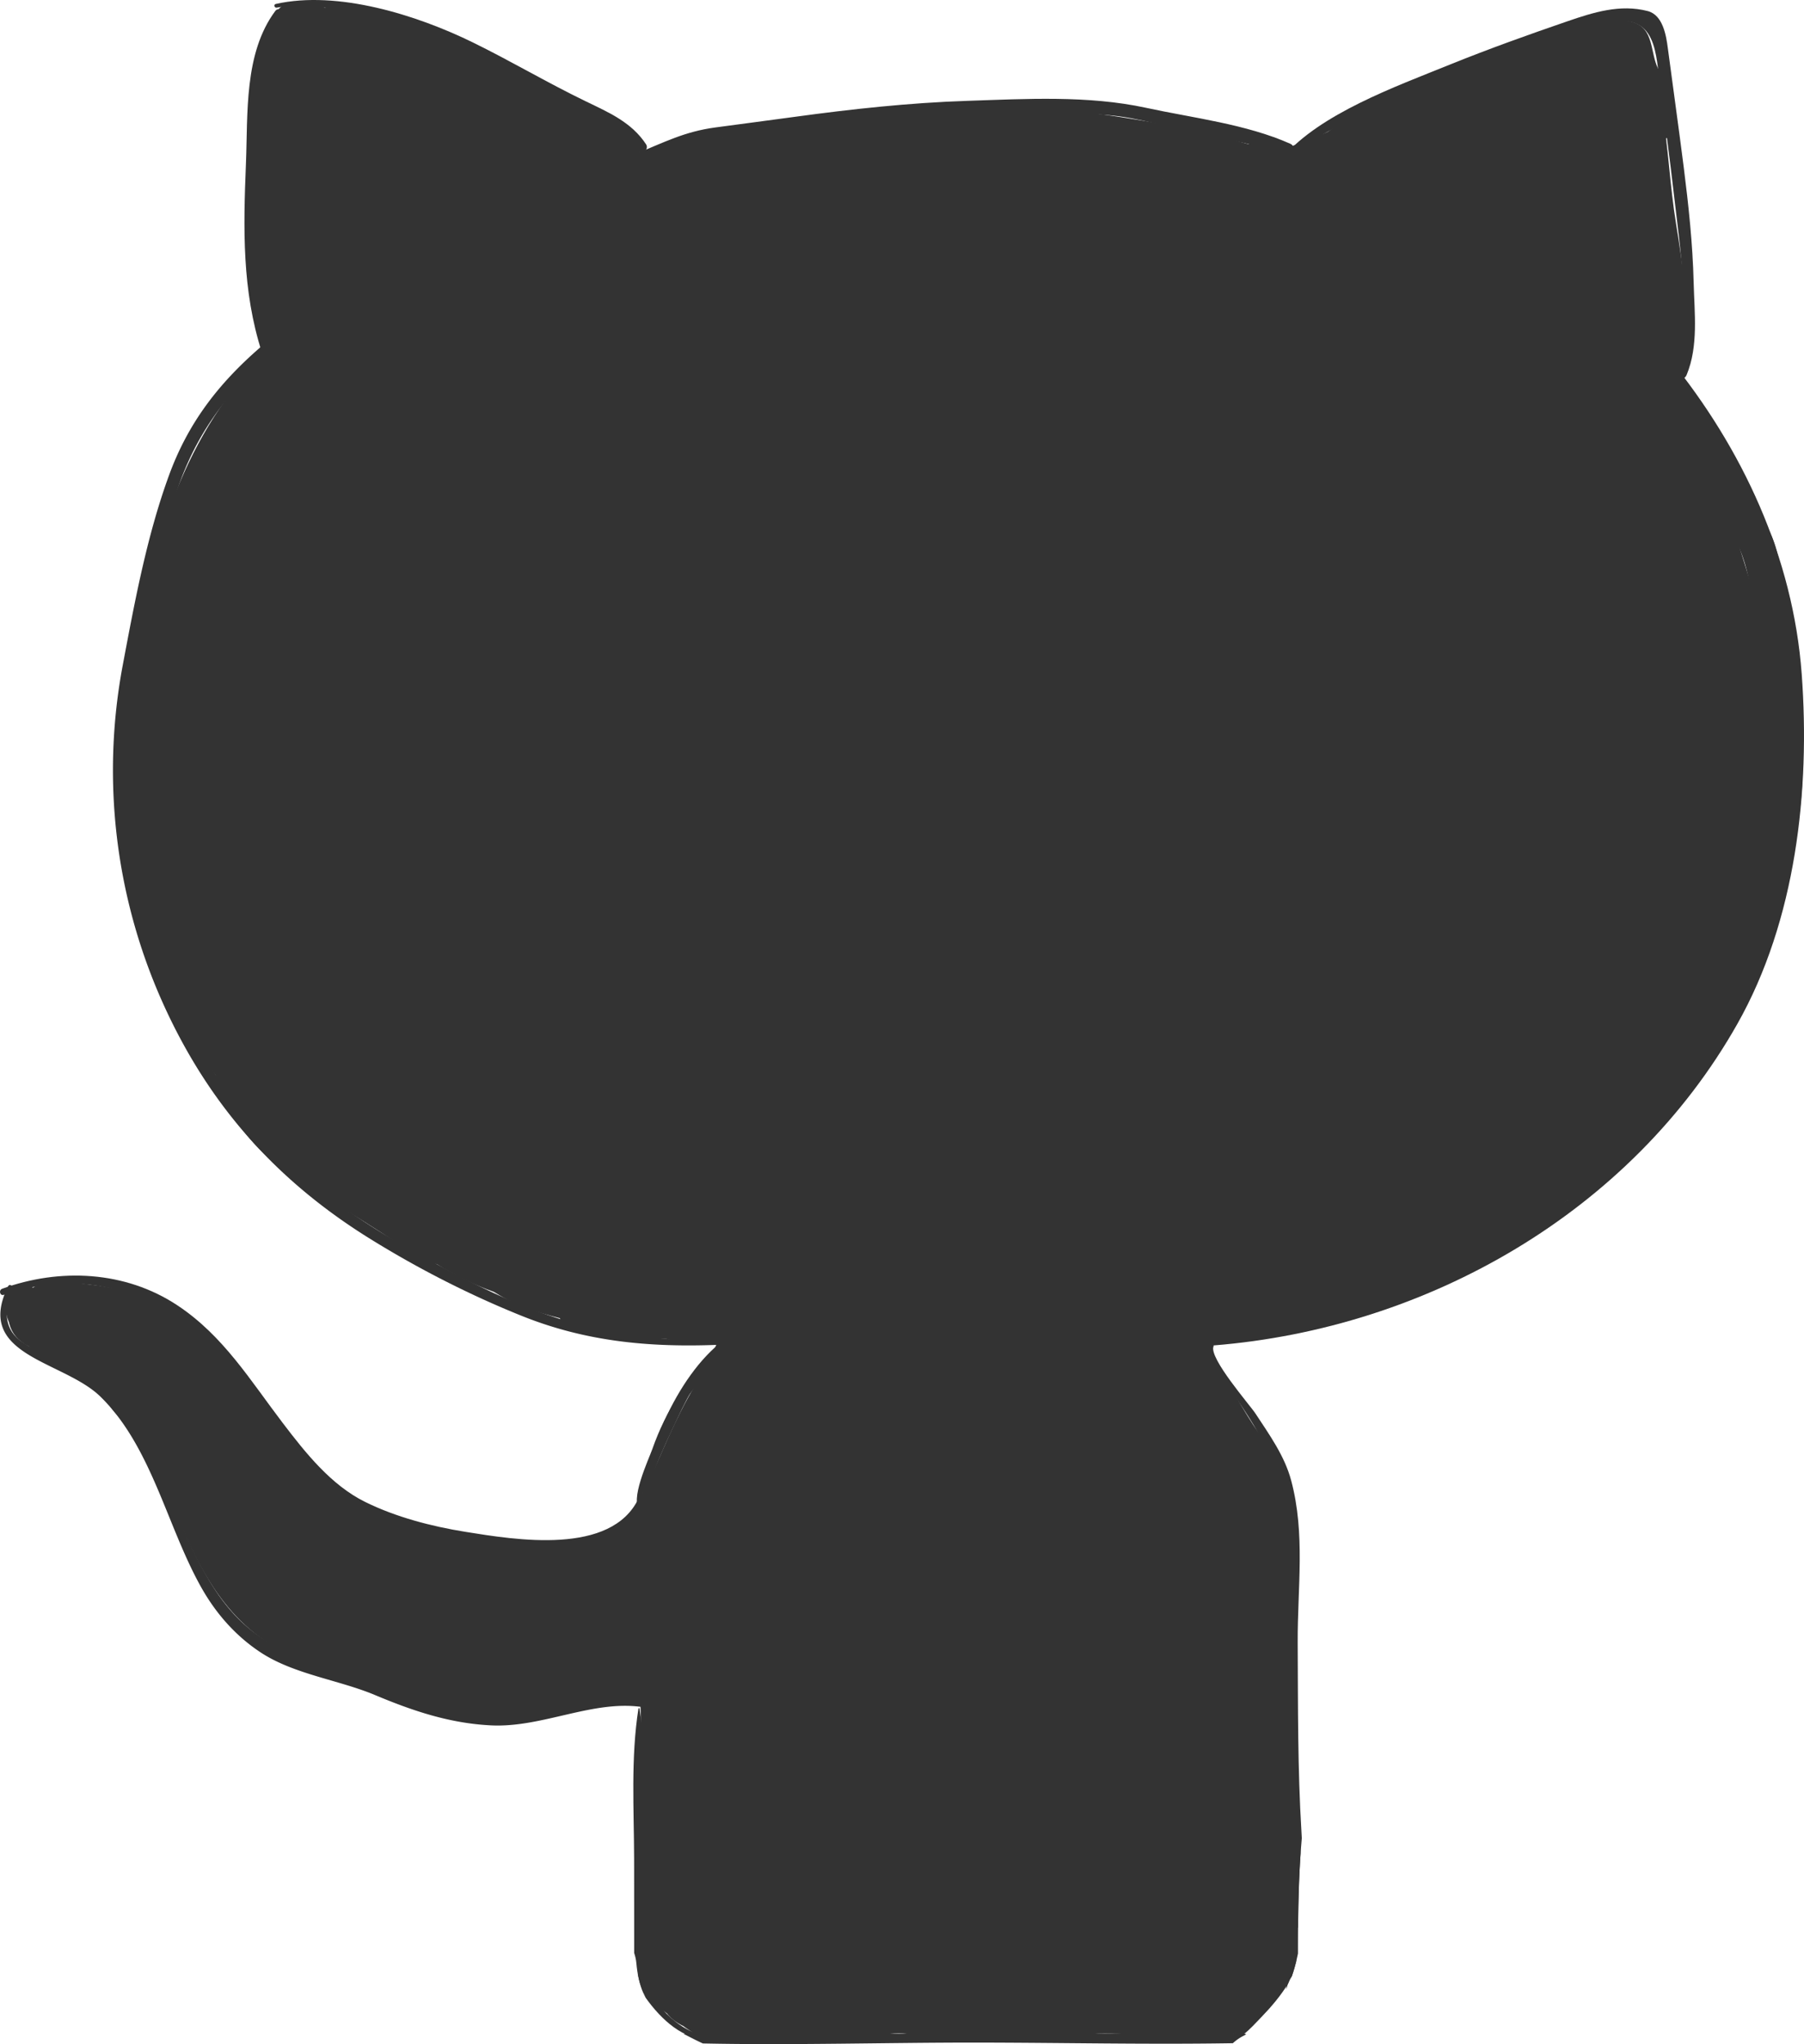 <svg xmlns="http://www.w3.org/2000/svg" width="255.273" height="289.291" viewBox="64.244 49.178 255.273 289.291"><path fill="#333" d="M179.232 270.34l-.181-1.104v3.988c.797-5.83 4.549-11.692 7.759-16.479 3.888-5.799 5.92-12.459 9.667-18.292l-13.976-3.785c-.504 6.894-2.849 13.926-3.962 20.768-1.114 6.848-3.48 15.619.986 21.684 3.004 4.079 7.835 4.886 11.779 1.518 6.526-5.572 7.975-15.469 9.712-23.397 1.502-6.856 4.869-15.42-.379-21.543-3.591-4.19-11.418-2.008-12.535 3.31-1.956 9.309-3.375 18.9-3.282 28.434.06 6.182.761 13.882 6.664 17.355 9.706 5.71 16.206-6.822 18.738-13.992 3.534-10.006 4.628-23.156 2.011-33.464-1.719-6.768-13.332-7.571-14.464 0-1.981 13.239-3.37 31.275 5.595 42.297 2.187 2.689 6.299 2.585 9.089 1.173 6.107-3.092 8.235-9.526 8.987-15.888.862-7.298 1.079-14.311-.207-21.582-1.473-8.328-15.35-6.404-14.732 1.994.654 8.886 3.318 17.311 5.939 25.772 1.885 6.083 5.775 14.8 13.561 14.061 3.254-.309 6.434-2.049 7.232-5.506 1.621-7.024-.871-12.829-2-19.654l-13.708 5.779c2.267 4.397 4.084 8.95 5.911 13.542 1.51 3.795 4.955 6.413 9.226 5.238 3.615-.994 6.752-5.421 5.238-9.226-2.302-5.786-4.567-11.585-7.423-17.125-4.179-8.106-15.005-2.063-13.708 5.779.611 3.694 2.862 7.944 2 11.679l7.232-5.506c2.126-.202 3.689 2.78 2.454.764-.446-.728-.603-1.132-.909-1.931-.606-1.585-1.062-3.23-1.516-4.864-1.734-6.235-4.049-12.292-4.528-18.802l-14.732 1.994c.851 4.811.355 9.488-.008 14.311-.092 1.228-.219 2.397-.455 3.603-.165.762-.381 1.51-.646 2.244-.155.478 1.162-.61-.778.372l9.089 1.173c-2.336-2.872-1.947-7.915-2.137-11.363-.298-5.421-.407-10.955.399-16.34H197.77c1.634 6.433.58 13.48-.603 19.917-.576 3.137-1.471 6.198-2.83 9.083-1.907 4.05 1.356-3.465 6.174 3.056.783 1.059-.165-.522-.284-.984-2.11-8.212.506-20.682 2.339-29.405l-12.535 3.31c-2.613-3.049-1.436-4.031-2.215.294-.504 2.797-1.029 5.586-1.638 8.362-1.031 4.703-1.621 11.775-5.48 15.07l11.779 1.518c-1.15-1.562-.185-4.935.05-6.977.383-3.325 1.075-6.609 1.737-9.885 1.194-5.903 2.797-12.013 3.237-18.02.576-7.87-10.21-9.648-13.976-3.785-2.005 3.122-3.391 6.498-4.879 9.884-1.741 3.962-4.208 7.527-6.596 11.114-4.048 6.079-8.496 15.047-7.281 22.447 1.564 9.527 16.017 5.471 14.463-3.988z"/><path fill="#333" d="M180.476 316.215c-.443-.975-.648-5.378-.911-7.208-.75-5.226-1.41-10.396-1.732-15.673-.3-4.904-.252-9.806.181-14.699.255-2.877-.005-7.606 1.461-10.183l-13.708-1.792c1.998 10.778 2.427 21.977 4.188 32.839 1.472 9.082 3.345 20.811 13.05 24.4 3.352 1.24 6.592-.882 8.47-3.447 4.69-6.404 3.837-15.646 3.725-23.188-.138-9.32-1.027-18.61-.368-27.931l-14.732 1.994c1.572 8.526 2.494 17.18 3.633 25.772 1.083 8.171 1.983 17.411 6.123 24.686 2.305 4.051 8.54 5.108 11.779 1.518 4.84-5.363 3.838-13.341 3.862-20.113.031-8.366-.281-16.868.668-25.19l-11.285 6.476c-1.915-3.563-2.508-3.835-1.78-.816.248 1.163.479 2.33.693 3.5.441 2.322.785 4.663 1.135 7 .391 2.605.77 5.209 1.197 7.809.918 5.586 2.591 13.902 9.214 15.263 3.72.765 8.456-1.029 9.226-5.238 2.13-11.646-.086-23.387 1.667-35h-14.464c3.128 10.747 2.938 22.868 8.423 32.792 1.762 3.187 5.155 3.949 8.47 3.447 11.93-1.808 7.484-23.233 6.238-30.893-1.167-7.175-13.327-7.206-14.464 0-1.05 6.65.451 12.532.872 19.122.387 6.048 1.149 11.756 6.575 15.348 2.799 1.853 6.796 1.103 9.089-1.173 4.161-4.129 5.056-9.592 5.351-15.221.376-7.155.594-14.276-.154-21.416-.988-9.422-15.532-9.798-15 0 .438 8.061 1.01 16.117 1.476 24.174.389 6.709 1.992 16.382 10.69 16.326 3.511-.023 6.117-2.308 7.232-5.506 3.407-9.771 2.618-21.809 1.935-31.994-.534-7.963-13.203-10.786-14.732-1.994-1.054 6.062.279 12.866 1.098 18.919.808 5.964.953 10.793 4.83 15.712 2.535 3.216 7.972 2.635 10.607 0 3.144-3.144 2.529-7.399 0-10.607-.583-.739-.694-7.012-.913-8.811-.379-3.121-1.613-8.609-1.159-11.225L223.5 282c.595 8.862 1.566 19.506-1.399 28.006l7.232-5.506c3.603-.023 5.422 4.519 4.814 2.364.035.125-.385-2.116-.344-1.76-.219-1.896-.274-3.815-.3-5.722-.095-6.794-.968-13.597-1.337-20.382h-15c.594 5.671.63 11.309.333 17-.121 2.333.633 7.274-1.137 9.03l9.089-1.173c2.143 1.419 1.219 1.877 1.006-.144-.142-1.345-.164-2.701-.292-4.047-.41-4.344-1.961-8.95-1.268-13.34h-14.464c.398 2.449.527 3.599.821 7.09.166 1.966.236 3.936.227 5.908-.004.875-.072 1.745-.151 2.616.078-.727.034-.685-.132.126.536-1.571 1.694-2.67 3.474-3.299l8.47 3.447c-2.127-3.849-2.631-8.244-3.244-12.542-.79-5.544-2.103-11.292-3.667-16.667-1.916-6.585-13.298-7.726-14.464 0-1.753 11.615.437 23.496-1.667 35l9.226-5.238c2.721 2.697 3.593 3.22 2.614 1.569.294.52.256.311-.115-.627-.387-1.253-.637-2.552-.895-3.836-.395-1.966-.647-3.957-.978-5.934-.697-4.171-1.237-8.36-2.028-12.517-.805-4.234-1.088-7.719-5.473-9.899-5.456-2.712-10.628.71-11.285 6.476-.75 6.576-.533 13.168-.574 19.774-.019 3.043-.089 6.087-.119 9.131a145.758 145.758 0 0 1-.184 5.571c-.163 3.42-.301 1.374.74.22l11.779 1.518c-3.338-5.866-3.599-14.295-4.577-20.875-1.288-8.66-2.078-17.384-3.667-26-1.621-8.79-14.169-5.969-14.732 1.994-.53 7.502-.109 14.982.251 22.482.175 3.637.163 7.294.162 10.935-.001 3.41.35 7.301-1.723 10.131l8.47-3.447c1.653.611 1.275 1.051.617-.723-.755-2.037-1.34-4.104-1.864-6.211-1.142-4.596-1.754-9.375-2.472-14.052-1.312-8.543-1.469-17.287-3.043-25.776-1.214-6.545-10.68-7.114-13.708-1.792-2.293 4.03-2.814 8.665-3.01 13.227-.279 6.474-1.002 12.703-.68 19.225.297 6.015 1.049 12.005 1.978 17.951.562 3.595.881 8.468 2.713 12.501 1.691 3.723 7.01 4.595 10.261 2.691 3.794-2.22 4.382-6.537 2.692-10.259z"/><path fill="#333" d="M81.03 249.637c12.909 12.477 25.359 30.042 43.864 34.285 19.003 4.357 39.669-4.206 55.225-14.446 8.041-5.293.535-18.288-7.571-12.952-12.843 8.454-29.421 16.2-45.221 12.577-6.766-1.551-12.154-7.063-17.232-11.447-6.651-5.742-12.155-12.531-18.458-18.624-6.955-6.722-17.573 3.874-10.607 10.607z"/><path fill="#333" d="M158.191 273.548l2.024-2.024 11.017 8.47c7.357-19.686 15.804-38.333 26.537-56.445 10.941-18.462 24.339-34.875 37.04-52.097 2.432-3.298.554-8.361-2.691-10.261-3.811-2.232-7.84-.592-10.261 2.691-13.071 17.723-26.698 34.645-37.956 53.642-11.072 18.684-19.548 38.185-27.133 58.482-2.23 5.967 5.806 12.26 11.017 8.47 1.389-1.01 2.432-1.877 3.357-3.357 5.143-8.228-7.839-15.752-12.951-7.571z"/><path fill="#333" d="M204 165c.024-1.775.093-3.536.209-5.308.285-2.808.19-2.362-.283 1.338.179-1.184.385-2.364.618-3.538.756-4.063 1.959-8.011 3.242-11.933.52-1.59 1.086-3.159 1.681-4.722-3.658 9.614-.066.335 1.221-2.931 2.854-7.243 1.852-16.281-2.1-22.858-6.994-11.638-22.358-15.948-34.205-8.969-14.416 8.493-24.633 21.737-32.969 35.969-8.11 13.846-15.707 29.882-14.669 46.378.772 12.273 5.974 23.285 16.521 30.104 9.797 6.335 22.404 6.881 33.154 2.755 16.305-6.257 29.758-17.263 41.444-30.065 12.551-13.748 22.89-29.115 24.736-48.024 1.117-11.442-6.79-25.691-17.325-30.286-14.221-6.204-28.6-3.581-40.2 6.691-14.008 12.405-18.388 32.054-19.335 49.916-1.028 19.399 5.356 39.091 21.347 50.808 18.076 13.244 42.383 4.452 58.715-7.065a119.551 119.551 0 0 0 3.723-2.767c-1.659 1.269 12.965-9.947 3.755-2.922 5.325-4.062 10.467-8.118 15.011-13.048 10.465-11.352 16.083-23.816 17.376-39.192 1.143-13.6-12.237-25-25-25-14.492 0-23.859 11.426-25 25-.258 2.821-.158 2.178.3-1.93-.286 1.666-2.177 6.412.655-.209-.646 1.511-1.576 2.909-2.435 4.303-.756 1.227-4.387 5.575-.136.393-2.151 2.623-4.638 4.96-7.164 7.212-1.016.906-5.652 4.492-.171.311a573.023 573.023 0 0 0-6.64 5.159c7.371-5.801.263-.311-1.546.933-2.133 1.466-4.352 2.797-6.616 4.05-1.14.632-2.319 1.189-3.498 1.741 6.951-3.253 3.04-1.298 1.227-.704-1.161.38-2.355.626-3.551.861 7.5-1.479 4.356-.538 2.021-.59 4.76.804 5.869.926 3.327.365-4.326-1.013 5.717 3.006 1.847.631l3.16 2.394c-1.692-1.789-1.276-1.152 1.248 1.91-1.033-1.411-2.881-6.075-.206.593-.86-2.145-2.388-12.08-1.396-3.82-.377-3.134-.453-6.268-.354-9.419.055-1.754.225-3.502.396-5.247-.695 7.063-.075 1.185.222-.298.344-1.719.829-3.404 1.317-5.085.574-1.978 3.178-6.192-.121-.107.664-1.225 1.399-2.403 2.151-3.575 2.786-4.343-3.903 4.352-.324.68l-2.894 2.147c2.263-1.302 1.538-1.056-2.175.74-7.353 2.512-15.548-2.669-19.527-8.489a14.959 14.959 0 0 1-2.187-7.086c-.062-6.319.467-3.416-.393-.811 2.179-6.594.942-2.194.141-.545-.694 1.431-1.49 2.793-2.301 4.161-.869 1.467-1.842 2.87-2.81 4.273-3.372 4.89 3.493-4.26-.238.382-2.156 2.682-4.485 5.224-6.826 7.743a137.35 137.35 0 0 1-7.404 7.356c-1.29 1.192-2.638 2.317-3.988 3.44 5.076-4.223.565-.483-.529.284-2.645 1.854-5.467 3.424-8.349 4.872-4.804 2.414 5.544-1.956.315-.248l-1.48.384a12.687 12.687 0 0 1 7.517.142c3.761.586 6.793 4.03 8.769 6.954l1.539 3.783c-.651-2.545-.591-1.525.181 3.059-.311-2.524 1.211-10.214-.316-2.146.64-3.382 1.749-6.664 2.954-9.88-2.396 6.395-.379 1.015.247-.286.737-1.53 1.562-3.017 2.383-4.503 3.105-5.62 6.552-11.134 10.35-16.311-4.141 5.645-.852 1.229.128.105 1.046-1.2 2.181-2.316 3.318-3.428 1.084-1.06 5.425-4.385-.199-.15 1.271-.957 2.64-1.769 4.008-2.575l-34.205-8.969.244.406-3.413-12.618c-.21-6.412 1.292-6.501.229-3.458l2.024-4.753a152.584 152.584 0 0 0-2.604 6.159c-1.518 3.613-2.748 7.344-3.854 11.103-2.634 8.951-3.915 18.567-4.039 27.877-.181 13.629 11.509 25 25 25C192.765 190 203.819 178.625 204 165z"/><path fill="#333" d="M121.56 196.687l-.193.855c2.139-7.173 7.196-12.086 15.172-14.738l5.532-.779c5.556 1.047 7.136 1.201 4.739.461 7.252 2.379 5.302 2.379 3.13 1.038-1.65-1.018-4.535-3.638 2.072 1.694-2.996-2.418-5.689-5.283-8.123-8.26 5.688 6.958 3.827 5.112 2.697 3.423-3.003-4.49 1.548 5.461.172.58 1.819 6.451.354 3.477.257.903-.064-1.704-.02-3.418-.031-5.123-.022-3.654-.052-7.306 0-10.959.026-1.851.113-3.7.207-5.548.072-1.239.165-2.476.281-3.711-.583 3.866-.673 4.534-.269 2.004.463-2.849 1.166-5.645 2.005-8.404.506-1.664 2.673-6.194-.414.604.592-1.304 1.335-2.528 2.083-3.745 2.704-4.402-3.897 4.386-.351.617 3.51-3.73-4.883 3.057-.429.333 4.483-2.743-5.547 1.876-.516.307 1.906-.595 3.901-.926 5.862-1.276 6.612-1.18 12.773-2.495 19.106-4.832 7.339-2.708 14.404-6.149 21.838-8.598a175.994 175.994 0 0 1 10.554-3.091c1.772-.463 3.561-.849 5.352-1.231 1.309-.279 7.55-1.235.567-.298 3.54-.475 7.104-.569 10.671-.589 1.529-.009 3.055.106 4.578.221 2.729.291 2.027.189-2.105-.308 1.003.17 2.001.366 2.993.589 2.986.629 5.884 1.61 8.728 2.701-6.782-2.603-1.921-.719-.445.038 1.356.696 2.652 1.501 3.946 2.305 1.319.82 5.533 4.129-.117-.334 1.202.949 2.319 2 3.433 3.048 1.121 1.055 2.145 2.207 3.167 3.356a51.654 51.654 0 0 1 1.95 2.404c-2.178-2.888-2.496-3.24-.954-1.056.929 1.351 1.715 2.793 2.497 4.23 2.731 5.02-1.916-5.36.059-.016.563 1.523.954 3.102 1.343 4.675 1.384 5.601-.458-5.968.067-.177.155 1.709.074 3.444.012 5.154-.217 5.965 1.182-5.629-.118.133-1.249 5.536 2.296-4.358.311-.068a20.68 20.68 0 0 1-1.328 2.294c2.667-3.196 3.107-3.884 1.321-2.065 4.291-4.148 10.14-5.957 15.843-4.538l3.637 1.424c3.234 2.708 3.923 3.163 2.067 1.365 4.551 4.619 2.044 2.759.832.716-.638-1.075-1.145-2.227-1.655-3.366 2.662 5.948.281.31-.122-.882-.581-1.718-1.038-3.477-1.501-5.23-.46-1.745-.826-3.514-1.198-5.279a163.118 163.118 0 0 1-.678-3.535c.465 3.873.542 4.47.233 1.79-1.135-9.988-2.376-20.23-9.921-27.775-6.677-6.677-17.133-9.601-26.281-7.085-6.095 1.676-11.098 5.614-15.318 10.154-10.68 11.493-18.15 26.203-26.654 39.275-10.489 16.122-20.928 35.728-10.932 54.738 4.301 8.179 12.215 14.027 20.52 17.69 2.828 1.247 12.326 5.201 3.98 1.677 3.041 1.284 6.074 2.585 9.129 3.835 3.19 1.306 6.446 2.275 9.844 2.848 11.718 1.974 20.938-.013 31.701-4.574 6.227-2.639 11.929-6.783 17.524-10.526 7.022-4.697 14.18-9.725 19.725-16.153 7.587-8.795 11.141-18.557 12.301-29.964 1.389-13.657-3.004-27.44-7.831-40.033C291.416 114.567 279.96 90.214 257 93c-6.913.839-12.556 2.201-17.678 7.322A25.101 25.101 0 0 0 232 118c0 12.383 11.439 26.646 25 25 4.497-.365 1.911-1.293-7.759-2.783-3.335-2.885-4.085-3.398-2.252-1.539-4.609-4.904-.223.153.736 1.89.743 1.345 3.771 8.542.967 1.701.763 1.861 1.471 3.745 2.185 5.625a147.593 147.593 0 0 1 3.804 11.308c.574 1.979 1.023 3.989 1.44 6.006.466 2.715.401 2.015-.195-2.1.111 1.003.188 2.009.232 3.018.119 1.991-.757 8.815.456.73-.304 2.028-2.859 7.834.289.948-1.291 2.19-.831 1.809 1.379-1.14a37.13 37.13 0 0 1-2.298 2.542c-.979 1.034-7.078 5.971-1.606 1.788-7.166 5.477-15.08 10.651-23.226 14.53 3.559-1.437 4.07-1.744 1.532-.919-2.683.566-2.03.49 1.959-.23-2.753-.125-2.195.01 1.673.403a35.572 35.572 0 0 1-3.308-.835c-1.434-.399-8.782-3.378-2.057-.527l-7.267-3.067c3.737 1.6 4.378 1.863 1.924.789-1.839-.811-3.575-1.782-5.271-2.855 4.344 2.748 6.378 7.236 6.683 12.273-.778 4.29-.884 5.106-.317 2.448a24.967 24.967 0 0 1 1.005-2.988c-2.439 6.625.478-.524 1.226-1.911 4.519-8.386 9.981-16.473 15.195-24.442 2.702-4.13 5.453-8.226 8.125-12.375.813-1.263 5.354-7.209.857-1.483a34.046 34.046 0 0 1 2.125-2.398c2.056-1.905 1.439-1.457-1.852 1.344l-19.264 2.52-4.015-1.865-8.969-8.969c-3.121-4.846-1.725-4.817-.91-2.121.461 1.524 1.034 7.171.095-.399.625 5.039 1.247 10.053 2.231 15.036 1.76 8.91 4.916 17.406 8.903 25.561 4.704 9.622 13.002 16.268 22.757 20.137 12.197 4.838 25.954-.059 34.947-8.754 14.4-13.922 16.049-37.931 10.816-56.143-5.071-17.648-17.499-31.864-32.245-42.213-27.895-19.577-65.072-14.497-94.717-2.358-6.689 2.739-13.331 5.537-20.274 7.582-6.336 1.867-13.004 1.916-19.25 4.215-18.441 6.788-29.758 22.634-33.963 41.449-2.792 12.494-2.558 25.207-2.526 37.908.033 13.301 4.393 23.792 12.958 33.669 6.34 7.31 13.981 12.73 22.875 16.415 15.423 6.389 33.421-4.837 36.94-20.438 2.997-13.282-3.873-27.015-17.461-30.753-12.665-3.488-27.753 4.164-30.752 17.457z"/><path fill="#333" d="M158.678 135.322c6.878 8.629 5.203 10.563 4.096 5.698-.527-2.316-1.45-4.572-1.975-6.914-1.019-4.541-1.971-8.964-3.483-13.378-1.31-3.824-2.896-7.549-4.055-11.424-.3-1.139-.543-2.29-.729-3.454.476 3.726.569 4.166.281 1.319a78.464 78.464 0 0 0-1.039-8.484c-.518-2.768-.442-2.22.226 1.646l-46.587 12.618c4.499 6.8 7.977 14.222 14.151 19.805 11.536 10.433 27.47 12.874 41.107 4.814 8.123-4.801 13.627-12.726 18.791-20.37 1.204-1.782 4.637-6.223-1.118 1.144 5.859-7.105 5.14-6.81-2.156.885-13.991.683-17.944 1.386-11.861 2.107 6.395.917 9.935 1.074 16.387-.165 1.785-.343 8.562-1.428.919-.667 4.093-.407 8.251-.139 12.358-.407 2.464-.161 4.923-.417 7.385-.61 1.723-.135 9.674.335 2.323-.789 4.319.66 8.432 2.683 12.485 4.216 4.484 1.695 9.119 3.008 13.776 4.123 5.908 1.413 12.183 2.637 18.257 2.449 7.895-.244 14.341-2.789 21.347-6.187 10.268-4.98 19.048-12.52 25.353-22.013 7.549-11.366 2.278-27.617-8.969-34.205-12.555-7.354-26.318-2.108-34.205 8.969-7.027 9.869-4.75 20.916-3.187 31.931.669 4.713 2.647 9.567 5.48 13.345 1.88 2.506 3.72 4.879 5.746 7.223-2.347-3.272-2.805-3.804-1.373-1.596-1.535-3.826-1.871-4.449-1.008-1.868 2.282 7.331 5.035 14.506 7.122 21.891.982 3.477 1.801 6.994 2.519 10.535.277 1.366 1.079 7.547.21.482.286 2.326.375 4.667.411 7.008.215 13.624 11.21 25 25 25 13.466 0 25.215-11.371 25-25-.247-15.678-4.494-30.367-9.486-45.039-1.084-3.186-2.013-6.407-3.013-9.618-2.017-6.48-4.84-10.933-9.117-16.061-1.039-1.245-4.18-5.317.306.663l1.183 3.075a40.396 40.396 0 0 1-.765-3.333c-.307-1.48-.829-7.311-.035-.053-.776-7.096-5.335 11.589-1.819 6.65l-43.174-25.236c-2.863 4.311 3.97-4.382.224-.55-1.144 1.17-5.356 4.069.274-.007-2.86 2.07-6.027 3.718-9.196 5.255l2.941-1.254c-2.687.687-1.944.684 2.23-.008a19.86 19.86 0 0 1-3.017-.023c4.038.565 4.586.603 1.643.112-4.214-.749-8.349-1.917-12.43-3.19-8.631-2.691-16.472-6.786-25.75-7.05-8.413-.24-16.929.821-25.349 1.072a62.055 62.055 0 0 0-14.475 2.186c-6.527 1.788 12.546 1.102 5.643.072-6.202-.925-10.05-1.229-16.283.248-2.434.577-6.078 2.242-8.351 3.992a24.305 24.305 0 0 0-6.017 4.933c-4.764 6.14-5.217 6.743-1.357 1.807a190.2 190.2 0 0 0-7.464 10.202c-.673.989-1.372 1.959-2.079 2.924 4.827-6.592 1.45-1.981.02-.544-3.171 3.187 5.271-3.479 1.582-1.299 5.558-3.285 11.726-2.782 17.327-.046-4.107-2.006 4.5 4.15 1.252.767 5.196 5.412 1.306 1.692.063-.302-1.572-2.522-2.952-5.152-4.593-7.632-6.23-9.417-16.963-14.589-28.233-11.489-10.245 2.818-19.006 13.1-18.354 24.107.124 2.791.455 5.562.992 8.313.395 2.713.335 2.221-.179-1.475.364 4.591.988 9.178 1.826 13.705.935 5.052 3.354 9.908 5.014 14.753 1.709 4.987 2.467 10.173 3.771 15.263 1.912 7.462 5.072 13.729 9.898 19.785 8.507 10.673 26.534 8.821 35.355 0A25.062 25.062 0 0 0 166 153c0-7.221-2.998-12.253-7.322-17.678z"/><path fill="#333" d="M117.333 84.5h-.667l7.232 5.506c-1.072-6.992-.965-14.555-3-21.333-1.766-5.883-10.659-7.823-13.708-1.792-3.964 7.842-2.53 18.647-1.69 27.119l14.732-1.994c-2.389-7.512-2.49-16.444-6.089-23.458-2.844-5.542-12.55-4.575-13.708 1.792-1.447 7.955 1.077 16.281 3 23.988l14.464-3.988c-2.379-7.147-2.854-17.001-1-24.346l-7.232 5.506c-1.557-.039 2.586 2.058 3.128 2.396 2.403 1.496 4.78 3.008 7.221 4.444 4.486 2.639 9.595 4.435 14.657 5.559 7.464 1.658 12.345-6.877 7.297-12.535-3.524-3.951-8.268-6.278-12.966-8.535-4.255-2.045-10.283-3.201-12.861-7.614L109.667 66.5c2.39-.211 6.854 3.041 9.145 4.04 5.009 2.184 9.763 4.647 14.502 7.37 4.382 2.518 8.363 5.444 12.567 8.233 1.73 1.147 3.108 2.228 5.073 3.006 2.265.897 4.273.447 6.515.591l-3.785-1.024 1.198.76c8.193 5.201 15.711-7.785 7.571-12.952-2.013-1.278-3.753-1.705-6.119-1.857-2.42.319-2.659.355-.715.107-1.221-.73-2.341-1.699-3.528-2.486-4.789-3.176-9.397-6.308-14.404-9.159-4.587-2.612-9.368-4.655-14.173-6.81-4.375-1.962-8.857-5.259-13.847-4.819-5.512.486-9.542 6.039-6.476 11.285 2.677 4.581 7.367 8.345 12.159 10.386 5.361 2.284 12.045 4.349 16.014 8.798l7.297-12.535c-5.703-1.266-10.518-3.591-15.455-6.664-4.252-2.646-8.332-6.141-13.538-6.271-3.27-.081-6.433 2.341-7.232 5.506-2.49 9.864-2.209 22.679 1 32.321 3.038 9.128 16.821 5.456 14.464-3.988-1.14-4.568-3.865-11.257-3-16.012l-13.708 1.792c.974 1.899 1.145 5.394 1.577 7.542.841 4.176 1.707 8.266 3 12.333 2.453 7.714 15.601 6.767 14.732-1.994-.319-3.22-.611-6.43-.667-9.667-.044-2.558-.676-7.932.309-9.881l-13.708-1.792c2.013 6.708 1.936 14.391 3 21.333.498 3.246 4.192 5.506 7.232 5.506h.667c9.672.002 9.672-14.998-.001-14.998z"/><path fill="#333" d="M108.524 98.215c-9.479 14.576-20.504 27.129-20.696 45.415-.09 8.518 1.419 17.334 2.384 25.791 1.004 8.796 2.838 17.068 6.529 25.144 6.033 13.2 17.491 23.601 30.483 29.731 7.665 3.617 15.646 5.33 23.974 6.637 9.439 1.482 18.559 3.189 27.809 5.632 5.352 1.414 10.98-3.667 9.226-9.226-.779-2.469-1.954-4.465-3.391-6.592a60.956 60.956 0 0 0-1.267-2.131c-.446-.73-1.108-3.442-1.075-1.284l-9.494 7.232c4.002 1.174 7.071 4.857 11.069 6.36 1.973.742 4.264 1.065 5.954 2.378 2.273 1.766 4.354 3.848 6.55 5.714 4.261 3.62 8.188 7.586 12.413 11.249 3.895 3.376 7.69 5.778 11.037 9.704 5.291 6.205 13.831-.583 12.535-7.297-.62-3.213-2.64-5.506-4.423-8.125-2.814-4.133-5.06-8.602-8-12.667-2.544-3.518-6.045-6.6-9.579-9.099a41.234 41.234 0 0 0-5.445-3.259 13.192 13.192 0 0 0-2.594-.999c-1.824-.732-1.507-.28.952 1.356l-8.47 11.017c7.361 2.466 11.822 9.173 16.001 15.302 4.608 6.759 8.806 16.431 16.759 19.672 2.523 1.028 5.426-.307 7.297-1.929 6.274-5.437.24-17.945-2.41-23.895-2.034-4.568-4.387-8.944-6.908-13.26-1.883-3.226-4.482-6.629-4.913-10.455l-13.976 3.785 4 9c1.661 3.737 7.031 4.583 10.261 2.691 3.814-2.234 4.351-6.525 2.691-10.261l-4-9c-2.97-6.681-14.796-3.496-13.976 3.785.844 7.492 4.155 13.221 7.892 19.622 2.182 3.737 4.269 7.593 5.937 11.591 1.257 3.015 3.287 7.468 2.998 10.747l2.197-5.303-.4.347 7.297-1.929c3.461 1.41-.567-1.902-1.4-3.055-1.322-1.827-2.523-3.745-3.739-5.643-2.238-3.493-4.546-6.928-7.022-10.257-5.447-7.325-11.824-13.08-20.599-16.019-6.119-2.05-12.076 5.618-8.47 11.017 2.035 3.047 4.591 4.443 8.013 5.537 2.906.93 5.495 3.602 7.616 5.663 2.993 2.909 4.969 6.664 7.085 10.221 1.288 2.166 4.4 5.383 4.864 7.787l12.535-7.297c-3.391-3.977-7.043-6.402-11.037-9.704-4.754-3.93-9.054-8.394-13.758-12.392-4.813-4.09-8.741-7.954-14.909-9.82-5.112-1.546-8.71-5.813-13.939-7.347-4.64-1.361-9.569 2.405-9.494 7.232.092 5.884 4.655 8.882 6.268 13.994l9.226-9.226c-8.022-2.119-15.941-3.938-24.161-5.094-7.373-1.037-14.753-2.178-21.773-4.73-11.553-4.201-20.975-12.903-26.583-23.73-3.331-6.43-4.645-13.7-5.459-20.833-.847-7.422-1.809-14.942-2.156-22.402-.731-15.691 10.582-27.175 18.615-39.528 5.292-8.13-7.7-15.64-12.951-7.565z"/><path fill="#333" d="M104.309 185.381c-3.344-5.416-6.908-11.256-7.512-17.767-.608-6.551-.316-14.036.619-20.536 1.742-12.115 4.655-26.162 13.221-35.442 6.548-7.095-4.033-17.729-10.607-10.607-10.968 11.883-15.097 28.283-17.339 43.878-1.138 7.918-1.469 16.498-.729 24.475.793 8.547 4.972 16.404 9.396 23.569 5.069 8.213 18.048.686 12.951-7.57z"/><path fill="#333" d="M84.833 177.833c-.32 4.301 2.759 9.271 5.211 12.577 1.577 2.125 3.29 4.118 4.839 6.266 1.157 1.605 3.51 3.454 4.218 5.318l11.017-8.47c-3.347-2.104-8.615-8.702-10.053-13.018-3.043-9.129-17.532-5.215-14.464 3.988 2.71 8.131 9.683 17.416 16.947 21.982 5.274 3.315 13.392-2.219 11.017-8.47-1.539-4.052-4.19-6.766-6.673-10.208-1.544-2.141-3.277-4.124-4.846-6.24a15.57 15.57 0 0 1-1.564-2.566l-.417-.986c-.924-2.334-1.002-2.391-.232-.173.718-9.654-14.287-9.585-15 0z"/><path fill="#333" d="M89.191 193.452c1.494 2.56 2.968 5.14 5.23 7.101 1.916 1.661 5.502 2.724 6.937 4.732l10.261-10.261c-1.983-1.446-3.308-3.493-5.5-4.833-6.389-3.907-14.198 3.864-10.261 10.261 2.014 3.273 4.116 6.284 7.006 8.851l9.089-11.779c-1.88-1.277-3.813-3.117-5.143-4.976l-11.779 9.089c3.347 3.83 6.92 7.774 10.735 11.136 3.711 3.271 8.019 5.848 11.811 9.051 7.138 6.029 14.31 10.579 23.598 11.908 4.044.579 8.04-.928 9.226-5.238.979-3.56-1.184-8.646-5.238-9.226-2.991-.428-6.978-.97-9.461-2.707-3.442-2.407-6.777-4.717-9.99-7.434-3.395-2.871-7.27-5.139-10.591-8.066-3.372-2.972-6.523-6.646-9.481-10.031-5.572-6.376-16.744 2.145-11.779 9.089 2.914 4.076 6.372 7.538 10.524 10.357 7.056 4.791 15.437-6.141 9.089-11.779-1.986-1.764-3.28-3.572-4.661-5.815l-10.261 10.261c1.976 1.209 3.576 3.43 5.5 4.833 6.007 4.38 14.549-4.259 10.261-10.261-2.079-2.911-4.08-4.913-7.191-6.691-2.63-1.503-3.465-2.553-4.976-5.143-4.875-8.347-17.842-.801-12.955 7.571z"/><path fill="#333" d="M132.697 230.97c5.667 4.477 13.001 5.001 19.81 6.929 3.453.978 7.281.792 10.827.768 3.948-.027 7.883.267 11.833.167 9.655-.245 9.679-15.245 0-15-5.693.144-11.457-.038-17.149-.203-2.943-.085-5.998-1.532-8.857-2.196-1.338-.311-4.864-.287-5.857-1.071-3.205-2.532-7.465-3.141-10.607 0-2.637 2.636-3.214 8.067 0 10.606z"/><path fill="#333" d="M168.333 272.833c.492-5.794 4.118-10.839 5.732-16.34 2.385-8.126-9.669-13.322-13.708-5.779-1.925 3.594-3.974 6.959-5.423 10.792-2.997 7.93 10.261 13.522 13.708 5.779 2.353-5.284 4.611-10.609 7.581-15.586 2.442-4.093 4.518-8.696 5.509-13.372 1.999-9.435-12.46-13.448-14.464-3.988-.855 4.035-2.646 7.525-4.744 11.042-2.707 4.537-4.689 9.518-6.833 14.333l13.708 5.779c.959-2.538 2.633-4.823 3.911-7.208l-13.708-5.779c-.931 3.174-2.58 5.704-3.728 8.796-1.369 3.687-2.207 7.617-2.54 11.531-.82 9.644 14.187 9.564 14.999 0zm-75.232-77.506c.71 2.35 1.824 4.373 2.881 6.562l-1.024-3.785c-.142-2.478-.162 3.669-.292 2.062.172 2.131.516 3.8 1.649 5.64 1.713 2.782 4.063 5.783 6.637 7.774 6.397 4.949 13.632 8.564 20.095 13.395 3.283 2.453 8.37.538 10.261-2.691 2.242-3.828.577-7.819-2.691-10.261-7.187-5.372-17.068-8.833-21.898-16.677l1.024 3.785c.052.645.265-2.132.214-3.029-.151-2.647-1.667-4.361-2.393-6.765-2.788-9.232-17.268-5.294-14.463 3.99zm47.074 27.268c.577 1.348 1.022 2.751 1.551 4.119.36.929 1.494 2.557 1.197 3.288-.321.79-.395 1.622-.167 2.454.152.551 1.494 2.013 1.447 1.792l.252-1.926c-.251.491-.548.911-.78 1.416-.647 1.408-.197 3.264 1.494 3.672 2.342.565 4.921 1.056 7.331 1.256 3.215.267 3.189-4.735 0-5-1.917-.159-4.127-.625-6.002-1.077l1.494 3.672c.526-1.144 1.325-1.982 1.032-3.342-.122-.569-.299-1.085-.73-1.506-.847-.828-.722.34-.28-.749.488-1.201-.371-3.025-.856-4.093-.971-2.135-1.742-4.341-2.667-6.5-1.265-2.956-5.571-.406-4.316 2.524z"/><path fill="#333" d="M159.238 236.659c1.032.782 2.231 1.252 3.493 1.514.58.121 1.594.141 1.908.526l-.643-1.103.093.235 3.075-3.075c-1.372-.463-2.707-.85-4.165-.923-.499-.025-1.027.103-1.52.163a8.493 8.493 0 0 1-.694.053c-.689.038-.106-.103.148.183-2.143-2.418-5.666 1.132-3.536 3.536 1.036 1.169 2.609 1.37 4.081 1.229.558-.054 1.19-.245 1.754-.169.889.12 1.757.465 2.602.75 1.696.572 3.768-1.316 3.075-3.075-1.314-3.337-4.75-2.344-7.149-4.161-1.089-.825-2.793-.174-3.42.897-.749 1.281-.186 2.599.898 3.42z"/><path fill="#333" d="M158.667 235.333c.106 1.548 1.049 2.668 2.322 3.471 1.473.93 3.271.955 4.613-.203 1.032-.891.91-2.625 0-3.536-1.016-1.016-2.505-.89-3.536 0 .411-.355.767-.507 1.309-.552-.409.035.7.137.274.042-.186-.041-.568-.228.178.1a3.048 3.048 0 0 1-.314-.168c-.158-.092-.513-.379.113.114a3.347 3.347 0 0 1-.257-.234c-.317-.313.364.526.125.179-.126-.219-.083-.101.128.354-.071-.245-.056-.1.045.434-.093-1.359-1.067-2.5-2.5-2.5-1.293-.001-2.593 1.138-2.5 2.499zm-75.326 16.095c4.83 9.373 9.666 21.148 19.397 26.397 2.838 1.531 5.362-2.786 2.524-4.317-8.745-4.717-13.248-16.152-17.603-24.603-1.478-2.867-5.792-.337-4.318 2.523z"/><path fill="#333" d="M90.899 262.101c9.731 9.79 19.314 17.342 32.303 22.428 5.909 2.314 13.381 2.435 19.642 2.75 3.135.158 6.222-.405 9.19-1.366 1.547-.501 5.405-2.724 6.713-.322a49.034 49.034 0 0 1 2.843 6.24l4.821-1.329-.333-.833c-1.182-2.955-6.02-1.667-4.821 1.329l.333.833c1.174 2.936 5.957 1.722 4.821-1.329-1.462-3.928-3.202-10.18-7.913-11.079-2.633-.503-5.405.767-7.793 1.669-4.276 1.615-8.766 1.239-13.205.741-3.818-.428-7.575-.723-11.335-1.577-4.16-.946-8.238-3.547-12.007-5.489-7.774-4.005-13.634-10.076-19.723-16.202-2.276-2.289-5.811 1.248-3.536 3.536z"/><path fill="#333" d="M156.256 277.835c-.744 4.465-.063 9.219-.305 13.757-.212 3.979-.092 9.268 1.891 12.836 1.114 2.005 3.886 1.355 4.569-.597 1.391-3.974.916-9.163.923-13.331h-5c.601 8.944 3.168 17.889 4.923 26.665l4.821-1.329c-1.412-5.449-.782-13.448-4.085-18.097-1.046-1.473-3.329-1.751-4.317 0-1.937 3.432-.986 8.316-.688 12.043.325 4.069-.161 9.408 1.688 13.147 1.362 2.754 4.96.653 4.569-1.926-.515-3.4-1.408-6.72-2.284-10.043-.58-2.201-.633-4.56-1.801-6.554-1.313-2.242-4.506-1.149-4.659 1.262-.369 5.839-.581 12.413.589 18.165.593 2.916 4.72 2.003 4.911-.665.216-3.018-.664-6.185-1.089-9.165-.407-2.851-4.911-2.076-4.911.665 0 2.882-.454 6.161.089 8.998.606 3.165 5.425 1.821 4.821-1.329-.442-2.308.089-5.321.089-7.669l-4.911.665c.363 2.543 1.094 5.273.911 7.835l4.911-.665c-1.067-5.246-.747-11.512-.411-16.835l-4.659 1.262c1.144 1.954 1.179 4.909 1.748 7.069.726 2.755 1.407 5.515 1.833 8.333l4.569-1.926c-1.117-2.26-.668-6.413-.825-8.905-.188-2.973-1.733-8.478-.175-11.238h-4.317c1.492 2.101 1.468 5.614 1.915 8.069.539 2.963.91 5.912 1.667 8.833.816 3.148 5.448 1.802 4.821-1.329-1.662-8.311-4.175-16.874-4.744-25.335-.214-3.186-4.995-3.253-5 0-.006 3.693.488 8.481-.744 12.002l4.569-.597c-1.55-2.79-1.343-7.281-1.208-10.313.178-3.999-.527-8.504.127-12.427.526-3.154-4.292-4.506-4.821-1.331z"/><path fill="#333" d="M160 329.5c-.169-6.253-.747-12.467-.431-18.732.389-7.705 1.06-15.405 1.597-23.101.225-3.22-4.777-3.198-5 0l-1.5 21.5c-.475 6.804.15 13.54.333 20.333.088 3.218 5.088 3.226 5.001 0z"/><path fill="#333" d="M159.411 298.831c.961-6.497.419-12.588-1.5-18.829-.945-3.072-5.772-1.761-4.821 1.329 1.642 5.339 2.325 10.589 1.5 16.171-.467 3.153 4.35 4.51 4.821 1.329z"/><path fill="#333" d="M104.066 272.268c3.309 3.439 5.524 6.886 9.673 9.558 3.727 2.4 8.335 3.51 12.544 4.731 4.508 1.307 8.725 1.572 13.385 1.277 5.507-.349 11.162-2.848 16.238.659 2.661 1.838 5.157-2.498 2.524-4.317-7.427-5.131-16.66-.935-24.826-1.197-4.587-.148-9.499-2.233-13.792-3.721-5.687-1.971-8.307-6.468-12.209-10.524-2.241-2.329-5.772 1.211-3.537 3.534zm51.517-3.351c-.063.309-.062.322.003.039.094-.269.085-.264-.028.016.112-.253.249-.482.399-.714.075-.114.152-.227.232-.338-.185.232-.188.242-.008.029.089-.098.183-.19.283-.277-.256.19-.268.213-.036.071 1.186-.667 1.577-2.26.897-3.42-.697-1.19-2.232-1.565-3.42-.897-1.876 1.054-3.211 3.372-3.322 5.492-.071 1.362 1.191 2.5 2.5 2.5 1.417-.001 2.429-1.141 2.5-2.501z"/><path fill="#333" d="M87.506 260.248c.421 2.017 1.389 3.464 2.502 5.181 1.324 2.041 2.14 4.307 3.771 6.175 3.215 3.683 6.864 7.466 11.21 9.805 1.594.858 5.258 2.002 6.662.218 2.458-3.12-.397-6.202-2.325-8.806-1.896-2.56-6.239-.071-4.317 2.524l1.667 2.25c.876 1.182 2.799.07 1.274-.376-2.262-.661-4.097-2.587-5.764-4.154-2.199-2.067-4.341-4.118-5.984-6.671-1.38-2.145-3.356-5-3.873-7.476-.66-3.155-5.48-1.816-4.823 1.33z"/><path fill="#333" d="M108.732 282.101c4.698 4.82 12.858 7.194 19.434 7.732 4.141.339 8.829.169 12.915-.673 3.239-.667 13.01-4.705 15.734-1.726 2.181 2.384 5.707-1.162 3.536-3.536-4.837-5.288-13.452-1.194-19.266.166-8.654 2.023-22.226 1.264-28.818-5.499-2.253-2.312-5.786 1.227-3.535 3.536z"/><path fill="#333" d="M157.917 283.917c-4.193.531-8.546.851-12.665 1.839-4.726 1.134-10.639 3.403-15.24 1.085-2.872-1.446-5.404 2.867-2.524 4.317 5.339 2.689 8.784 1.058 14.28.539 2.559-.241 4.939-1.271 7.48-1.621 2.882-.396 5.782-.795 8.669-1.161 3.154-.398 3.193-5.403 0-4.998z"/><path fill="#333" d="M101.732 279.518c2.96 3.454 6.877 5.962 11.142 7.488 4.436 1.587 9.476 4.021 14.209 4.494 3.208.321 3.177-4.682 0-5-4.025-.402-7.724-3.092-11.669-3.994-3.945-.903-7.545-3.488-10.147-6.524-2.101-2.452-5.621 1.102-3.535 3.536z"/><path fill="#333" d="M88.839 262.581c3.696 9.118 8.041 17.671 17.829 21.329 3.026 1.131 4.321-3.703 1.329-4.821-7.768-2.903-11.427-10.658-14.337-17.837-1.194-2.948-6.033-1.66-4.821 1.329zm-22.414-26.569c1.065 2.009 2.407 2.925 4.48 3.814 3.2 1.371 5.839 3.155 8.714 5.091 2.978 2.006 6.886 2.727 8.873-.822 2.139-3.821-1.969-7.892-5.198-9.174-2.241-.889-4.554-1.068-6.95-1.109-.482-.008-6.601-1.308-6.685-1.491-1.081-2.341-4.659-1.083-4.659 1.262 0 2.18.648 3.19 1.841 4.928l3.42-3.42-.018-.506-4.821 1.329c2.288 5.543 7.022 4.896 10.893 8.687 2.492 2.44 7.392 4.874 9.778.563 1.96-3.542.933-7.063-1.789-9.86-1.521-1.563-3.912-2.242-5.974-2.631-2.722-.513-5.541-1.552-8.331-1.423l1.768 4.268c.316-.306 4.321.391 5.124.451 3.15.237 6.351 1.37 9.199 2.698 4.422 2.062 8.015 7.625 11.225 11.184 2.164 2.399 5.689-1.148 3.536-3.536-4.148-4.599-8.117-10.517-14.103-12.81-3.253-1.246-6.382-2.198-9.856-2.537-3.062-.299-6.273-1.301-8.66 1.013-1.523 1.476-.427 4.369 1.768 4.268 1.985-.092 3.611.803 5.548 1.102.918.122 1.835.25 2.751.387l1.887.733c2.428 1.348 2.592 2.521.492 3.519-1.346-1.082-1.982-2.125-3.583-2.899-2.045-.988-5.9-2.202-6.851-4.506-1.219-2.953-5.398-1.896-4.821 1.329.289 1.616.974 2.595 2.316 3.494 2.049 1.373 4.832-1.366 3.42-3.42-.57-.83-1.159-1.334-1.159-2.405l-4.659 1.262c1.006 2.179 2.479 2.675 4.825 2.741 2.571.073 4.793 1.203 7.417 1.247 1.768.03 3.311.398 4.861 1.247 4.364 2.392.135.813-.932.094-1.802-1.214-3.532-2.486-5.441-3.531-1.774-.971-4.281-1.18-5.328-3.156-1.512-2.848-5.828-.322-4.318 2.525z"/><path fill="#333" d="M89.512 244.341c-1.291-.974-2.375-2.336-3.491-3.498-1.245-1.296-2.889-1.84-4.003-3.278-.836-1.079-2.663-.872-3.536 0-1.054 1.054-.834 2.459 0 3.536 1.231 1.589 3.013 2.247 4.363 3.653 1.324 1.378 2.613 2.751 4.143 3.905 1.091.823 2.792.175 3.42-.897.75-1.28.189-2.602-.896-3.421zm11.5 5.917c-.178-.101-.349-.295.288.234a3.116 3.116 0 0 1-.273-.266c-.405-.427.292.426.077.109a1.496 1.496 0 0 1-.089-.156c.758 1.366-.07 2.446-2.484 3.24-.437-.214-.548-.256-.333-.126-.363-.292-.452-.355-.266-.188.102.094.2.189.307.277.63.512 1.329.914 2.176.867 1.107-.06 2.12-.717 2.411-1.835a3.191 3.191 0 0 0-.013-1.677c-.064-.242-.26-.64-.324-.784-.102-.231-.057-.123.134.325-.302-.92-.645-.127-1.029 2.38l-3.42-.897a7.144 7.144 0 0 0-.065-.152c.099.248.203.493.315.735.562 1.242 2.338 1.531 3.42.897 1.265-.741 1.459-2.179.897-3.42.147.357.169.408.065.152a14.895 14.895 0 0 0-.315-.735c-.254-.561-.924-.992-1.494-1.149-.696-.191-1.294-.041-1.926.252-.865.401-1.482 1.493-1.407 2.439.053.664.159.911.427 1.513.1.227.056.121-.132-.319.205.494-.277.354.046-.888l2.411-1.835c.494-.027.921.242 1.282.535-.081-.066-.155-.142-.23-.214-.275-.261-.577-.524-.919-.691-1.378-.673-3.081-.416-3.907.981-1.007 1.703.314 3.841 1.846 4.715 1.184.675 2.727.287 3.42-.897.684-1.168.286-2.748-.896-3.422zm7.496 12.504c2.902 4.792 6.673 5.977 11.991 6.97 5.834 1.09 11.338 2.486 17.334 2.935 5.431.407 11.713.159 16.439-2.768 4.641-2.875 7.557-7.826 9.138-12.9.962-3.087-3.865-4.397-4.821-1.329-1.275 4.091-3.403 7.301-6.841 9.912-3.516 2.671-10.745 2.597-14.954 1.888-4.059-.684-8.202-.532-12.151-1.759-4.45-1.383-9.123-1.024-11.818-5.471-1.667-2.755-5.992-.244-4.317 2.522zm53.331 58.153c.922 4.74 3.058 9.002 5.335 13.181l3.926-3.03c-1.626-1.339-3.161-2.812-4.749-4.201-1.601-1.4-2.495-3.28-3.61-5.043-1.352-2.138-4.545-1.232-4.659 1.262-.182 3.978 3.577 9.198 7.169 10.661 2.56 1.043 3.848-2.488 2.432-4.178-1.587-1.895-5.332-6.926-8.189-4.069-3.459 3.459 2.948 8.668 5.326 10.413l1.926-4.569c-1.77-.421-2.993-1.907-4.313-3.024-2.001-1.692-4.563-.056-4.178 2.432.252 1.627 1.609 2.365 2.252 3.764l3.42-3.421c-.972-.538-1.854-1.36-2.661-2.109-2.359-2.19-5.903 1.337-3.536 3.536 1.124 1.044 2.324 2.145 3.673 2.891 2.329 1.288 4.436-1.212 3.42-3.421-.4-.869-1.606-1.653-1.748-2.569l-4.178 2.432c2.007 1.698 3.852 3.674 6.52 4.31 2.893.689 4.154-2.935 1.926-4.569-.486-.357-3.909-2.877-3.671-3.663l-1.149 1.494.213-.1-1.926.252c1.143.282 2.659 2.716 3.337 3.526l2.432-4.178c-1.141-.465-3.573-4.197-3.498-5.839l-4.659 1.262c1.187 1.877 2.261 3.734 3.724 5.423 1.513 1.746 3.631 3.363 5.417 4.833 2.14 1.761 5.349-.42 3.926-3.03-2.078-3.812-3.99-7.661-4.831-11.986-.612-3.166-5.431-1.823-4.819 1.327z"/><path fill="#333" d="M155.925 331.345c1.166 2.126 3.049 2.866 4.891 4.339l2.432-4.178-.923-.768-3.926 3.03c2.524 2.336 5.217 4.482 8.768 4.482 5.763 0 11.846.287 17.583-.333 3.17-.343 3.204-5.346 0-5-3.531.382-7.013.238-10.554.096-5.009-.201-8.246.936-12.262-2.78-2.04-1.888-5.459.54-3.926 3.03.997 1.619 2.135 2.399 3.911 3.066 2.288.859 4.368-2.63 2.432-4.178-1.086-.869-3.458-2.139-4.109-3.327-1.55-2.83-5.868-.307-4.317 2.521z"/><path fill="#333" d="M175.768 332.482c-2.969-2.497-5.588-6.43-5.684-10.399l-4.659 1.262c2.5 3.939 6.506 11.881 12.009 11.814 1.177-.014 2.03-.766 2.411-1.835 1.007-2.832-2.357-6.54-3.267-8.905l-4.178 2.432c2.15 2.713 3.679 6.395 7.27 7.393 2.001.556 3.354-1.262 3.075-3.075-.429-2.787-2.869-5.272-2.494-8.169l-3.762 2.159c3.09 2.352 3.365 8.352 8.343 7.502 4.504-.769.921-10.247.669-12.411l-4.659 1.262c2.015 3.772 2.475 11.139 7.909 11.405 6.067.297 3.094-12.942 2.75-15.75-.381-3.108-5-3.312-5 0 0 3.873 1.069 7.514 2.841 10.928 1.485 2.863 5.8.334 4.317-2.524-1.371-2.642-2.159-5.415-2.159-8.405h-5c.255 2.078.468 4.156.64 6.243.065.962.133 1.925.203 2.887-.411 1.326.069 1.824 1.441 1.494-1.795-2.519-2.161-6.061-3.625-8.802-1.114-2.086-4.953-1.257-4.659 1.262.208 1.784.491 3.521.851 5.282.126.732.287 1.456.482 2.172.063 1.479.801 1.37 2.214-.327-1.661-2.317-2.723-4.775-5.036-6.536-1.703-1.297-3.552.541-3.762 2.159-.451 3.486 2.167 6.214 2.673 9.498l3.075-3.075c-2.068-.574-3.759-4.46-5.063-6.107-1.536-1.938-5.057.15-4.178 2.432.437 1.136 3.367 5.966 3.267 6.247l2.411-1.835c-2.802.034-6.37-7.255-7.692-9.338-1.289-2.031-4.721-1.314-4.659 1.262.129 5.284 3.133 10.556 7.149 13.934 2.45 2.061 6.006-1.457 3.536-3.536zm61.147 5.345c2.519-.876 4.203-2.197 5.827-4.316.754-.983 1.078-2.093 2-2.945.931-.86 1.445-1.912 1.592-3.151.161-1.356-1.259-2.5-2.5-2.5-1.484 0-2.34 1.147-2.5 2.5l-.033.275.341-1.262c-.279.503-.628.78-1.05 1.17-.756.699-1.154 1.674-1.611 2.571-.715 1.402-1.958 2.336-3.395 2.836-3.026 1.053-1.725 5.885 1.329 4.822z"/><path fill="#333" d="M244.994 330.998c.528-1.848 2.057-2.917 2.077-5.069.028-3.036-.199-6.069-.417-9.096-.226-3.155-.881-7.262-4.544-7.727-.868-.11-1.725.561-2.159 1.238-2.692 4.199-.835 11.197-1.768 15.929l-.783 2.217c-1.94 1.239-1.962 2.019-.067 2.342.02-2.135 1.289-4.58 2.123-6.449 1.038-2.324 2.11-4.923 1.659-7.514-.611-3.512-3.505-5.7-6.445-2.845-1.775 1.724-2.471 5.607-3.248 7.81-.56 1.59-.917 3.285-1.333 4.917-.238.933-1.165 3.825-.921 3.754l2.823 1.149c-.48-.987 1.305-5.579 1.554-6.751.413-1.946.46-3.847.287-5.821-.201-2.3-3.406-3.637-4.659-1.262-.976 1.851-1.223 3.807-1.656 5.847-.532 2.503-1.721 4.788-2.346 7.25h4.821c-.779-5.194-.249-10.479-1-15.667-.387-2.672-4.092-2.077-4.821 0-1.732 4.932-2.299 10.559-2.756 15.748l4.911-.665c-1.857-5.255-3.199-11.535-7.726-15.186l-.506-.391c-1.113-1.137-1.947-.727-2.502 1.232 1.079.972 1.81 2.669 2.498 3.938.897 1.656 1.425 3.629 3.23 4.48.985.464 2.237.492 3.03-.391 1.992-2.22.539-4.052 1.143-6.52l-1.746 1.746c2.627-1.082 5.257-2.18 7.917-3.177-3.962 1.486-8.195 1.579-12.369 1.591-4.946.014-12.96-3.42-17.3.475-2.058 1.847-3.027 5.684.457 6.642 5.125 1.41 8.645-6.22 13.214-5.692 3.2.37 3.164-4.634 0-5-2.408-.279-3.543.446-5.587 1.807-.765.509-5.553 4.39-6.195 4.062l1.238 2.159c-.081-1.451 8.915.197 10.319.349 3.685.4 7.439.201 11.12-.118 5.027-.436 8.488-2.358 8.83-7.67.292-4.528-4.774-3.571-7.307-2.542-1.981.805-5.234 1.398-6.77 2.935-1.522 1.522.235 4.597-.5 5.417l3.03-.391c-.698-.329-1.585-2.961-2.044-3.808-.974-1.798-2.138-3.347-3.655-4.714-2.019-1.819-4.692-2.217-6.738-.389-2.089 1.867.008 4.921 1.543 6.213 2.047 1.722 3.812 2.53 5.14 5.036 1.505 2.838 2.346 6.211 3.415 9.236.962 2.723 4.662 2.16 4.911-.665.416-4.734.993-9.909 2.577-14.419h-4.821c.75 5.176.221 10.471 1 15.667.378 2.523 4.249 2.257 4.821 0 .367-1.445.988-2.819 1.472-4.228.829-2.415.841-5.429 2.026-7.674l-4.659-1.262c.405 4.625-3.256 10.785-1.159 15.095.48.987 1.811 1.443 2.823 1.149 4.769-1.385 4.979-9.986 6.333-13.826l.605-1.645c1.213-1.487.78-2.341-1.299-2.561.692 2.039-1.27 5.085-1.968 6.772-.997 2.41-2.5 5.83-1.756 8.535 1.391 5.057 6.377 2.699 8.493-.399 1.733-2.537 2.407-5.3 2.699-8.345.279-2.919-.934-8.496.665-10.99l-2.159 1.238c-1.904-.241-.669 1.048-.456 2.727.19 1.495.211 3.038.294 4.542.1 1.833.44 4.047-.357 5.78-.461 1.002-1.12 1.469-1.419 2.514-.886 3.109 3.939 4.426 4.823 1.331z"/><path fill="#333" d="M180.738 335.075c3.157 1.824 5.624 2.832 9.238 1.996 2.045-.473 4.896.468 7.048.62 2.696.191 5.533-.145 8.26-.047 4.454.159 8.964-.148 13.395-.579 4.996-.486 10.02.919 15.07.435 3.18-.305 3.21-5.308 0-5-3.909.375-7.775.006-11.667-.407-4.311-.458-9.006.377-13.333.574-3.909.178-7.809-.169-11.725.025-2.062.102-4.264-.695-6.358-.775-2.651-.101-4.877.302-7.405-1.159-2.796-1.616-5.313 2.705-2.523 4.317z"/><path fill="#333" d="M225.831 330.839c-9.335-2.456-18.151-.552-27.665-.933-.904-.036-7.611.273-6.993-2.097-1.637.37-1.794.922-.473 1.657.453.371.898.752 1.333 1.144 1.524 1.352 3.13 2.49 5.214 2.051 1.458-.307 1.923-1.795 1.746-3.075-.624-4.503-8.711-4.185-10.508-7.684l-.897 3.42c1.693-1.04 9.75 5.997 11.097 7.033 1.721 1.323 3.712 2.666 5.826 1.47 1.051-.595 1.328-1.712 1.149-2.823-.384-2.375-3.31-5.602-2.333-7.921l-3.673 1.494c-.63-.936-.979-.799-1.047.409a12.942 12.942 0 0 1-2.293 2.248l4.178 1.103c-.467-1.196 1.533-4.1 4.025-5.018 1.302-.48 4.975-2.095 5.733-1.823l-1.103-4.178c-3.418 2.917-13.911 9.997-8.25 15.452.829.798 2.025.94 3.03.391 5.395-2.948 8.426-11.018 14.986-12.081l-2.432-.643.504.405-.643-2.432c-1.09 2.861-15.091 8.733-9.709 14.115 4.897 4.897 11.56-6.878 15.772-7.168l-2.5-2.5c.14 1.215-.826 4.361-1.733 5.168l2.432-.643c-2.201-.678-2.209-3.427-2.023-5.296.32-3.208-4.684-3.177-5 0-.449 4.512 1.005 8.672 5.693 10.117 3.867 1.192 5.897-7.03 5.629-9.347-.147-1.277-1.027-2.602-2.5-2.5-1.966.136-3.574.806-5.122 2.045-1.089.871-7.172 6.442-7.621 6.197l1.238 2.159c-.403-4.434 8.741-7.023 10.263-11.018.284-.746-.015-1.928-.643-2.432-6.426-5.164-14.578 9.057-19.117 11.537l3.03.391c-1.506-1.451 6.994-7.309 8.25-8.381 1.543-1.317.518-3.597-1.103-4.178-3.415-1.224-9.961 1.964-12.74 3.954-2.37 1.696-4.275 6.201-3.168 9.038.71 1.818 2.657 2.388 4.178 1.103 2.116-1.787 7.158-8.463 2.327-10.51-1.62-.686-2.992-.121-3.673 1.494-1.498 3.558 1.786 7.191 2.333 10.579l1.149-2.823c1.329-.752-.355-1.144-1.143-1.75a108.735 108.735 0 0 0-6.917-4.917c-2.503-1.631-6.014-3.588-8.863-1.836-1.207.742-1.53 2.188-.897 3.42 1.017 1.98 3.079 2.957 4.966 3.994.32.176 5.004 2.242 5.039 2.496l1.746-3.075c1.476-.311-.005-.459-.734-1.107-.824-.731-1.623-1.453-2.396-2.24-1.067-1.086-2.389-1.479-3.862-1.074-2.911.801-3.673 5.911-2.36 8.152 2.48 4.234 9.166 3.238 13.259 3.402 8.543.342 16.254-1.529 24.677.688 3.125.82 4.448-4.003 1.332-4.823zm19.687-20.523c1.449 1.242.592 1.922.566-.399-.019-1.695.099-3.387.083-5.083-.029-3.134-1.036-6.324-1.487-9.415-.909-6.218-1.45-12.926-5.354-18.014-1.725-2.248-5.084-.973-4.569 1.926.915 5.16 1.645 10.26 2.269 15.477.638 5.335 1.977 10.289 3.065 15.523.656 3.156 5.475 1.817 4.821-1.329-1.121-5.393-2.45-10.551-3.109-16.054a264.684 264.684 0 0 0-2.225-14.946l-4.569 1.926c4.099 5.341 4.352 13.649 5.357 20.202.567 3.696.687 6.997.728 10.713.011 1.021.05 2.288.888 3.007 2.434 2.087 5.988-1.433 3.536-3.534z"/><path fill="#333" d="M247.333 312.5c.039-2.523.026-5.02-.042-7.542-.07-2.581-1.016-4.85-1.168-7.414-.248-4.195.499-8.223-1.215-12.222-1.111-2.592-5.633-.694-4.569 1.926 1.856 4.572.926 9.379 1.833 14.083.61 3.164 5.429 1.821 4.821-1.329-.914-4.741.044-9.46-1.833-14.083l-4.569 1.926c1.594 3.719.008 8.098.716 11.951.795 4.326 1.095 8.279 1.026 12.704-.05 3.226 4.95 3.221 5 0zm0-33.583c.213-3.39-.415-6.566-.833-9.917-.317-2.543.006-5.126-.371-7.696-.213-1.454-1.605-3.102-2.264-4.396-.718-1.41-1.855-3.037-3.645-3.037-4.39 0-4.469 6.543-4.703 9.529-.448 5.697.558 11.493 4.465 15.784 1.17 1.285 3.902.763 4.178-1.103.278-1.878-.044-3.548-.417-5.413-.695-3.476-.871-7.134-1.077-10.669-.187-3.204-5.188-3.222-5 0 .154 2.643.385 5.276.688 7.906.239 2.075 1.288 4.804.985 6.846l4.178-1.103c-3.087-3.391-3.114-7.9-3-12.249.037-1.408.205-3.593.787-4.951-2.134-.513-2.696-.125-1.686 1.164.15.386.308.769.473 1.149 1.315 2.465 1.477 4.066 1.39 6.988-.111 3.754 1.09 7.374.852 11.167-.202 3.222 4.799 3.203 5 .001z"/><path fill="#333" d="M230.923 262.498c2.971 9.994 9.684 18.708 11.583 28.917l4.821-1.329c-.782-3.845.01-8.127.256-12.002.205-3.221-4.797-3.202-5 0-.28 4.412-.966 8.96-.077 13.331.645 3.172 5.406 1.811 4.821-1.329-1.913-10.284-8.602-18.89-11.583-28.917-.917-3.083-5.743-1.769-4.821 1.329zm-4.082-28.07c2.502 4.784 3.952 10.475 5.748 15.569 1.064 3.019 5.896 1.72 4.821-1.329-1.946-5.521-3.536-11.571-6.252-16.764-1.494-2.857-5.809-.329-4.317 2.524z"/><path fill="#333" d="M243.262 254.758c-1.072-.793-2.527-3.458-3.197-4.624-.652-1.136-1.182-2.36-1.792-3.521-.094-.18-1.807-2.714-1.529-1.861l-.643 2.432c.734-.76.947-1.399 1.066-2.434l-4.268 1.768c1.813 2.127 2.94 4.579 4.419 6.935 2.026 3.227 3.952 5.801 4.771 9.628.675 3.152 5.495 1.815 4.821-1.329-.773-3.613-2.4-6.862-4.572-9.83-2.141-2.926-3.537-6.163-5.904-8.94-1.578-1.851-4.048-.157-4.268 1.768l-.042.365.732-1.768-.292.302c-.6.621-.92 1.584-.643 2.432.258.792.561 1.337 1.143 1.936 1.234 1.272 1.905 3.072 2.682 4.64 1.081 2.182 3.044 4.978 4.991 6.418 2.598 1.92 5.087-2.423 2.525-4.317z"/><path fill="#333" d="M247.661 270.252c-.165-.972-.009-2.021.006-3.002.021-1.378-.39-2.847-.756-4.165-.861-3.103-5.685-1.783-4.821 1.329.3 1.08.588 2.152.571 3.28-.02 1.327-.044 2.569.179 3.887.228 1.345 1.863 2.08 3.075 1.746 1.411-.388 1.973-1.733 1.746-3.075zm-12-25.917c-.244-1.317-.964-2.38-.911-3.752l-4.659 1.262c.598.935 1.071 1.831 1.808 2.673 1.402 1.602 4.42.367 4.268-1.768-.094-1.321-1.356-3.104-1.089-4.335h-4.821c.296.708.358 1.437.583 2.167.645 2.085 3.412 2.461 4.569.597.56-.902.602-1.938.597-2.974-.009-2.067.658-3.9 1.155-5.873.787-3.128-4.035-4.455-4.821-1.329-.36 1.433-.828 2.815-1.077 4.275-.125.735.063 3.001-.171 3.378l4.569.597c-.233-.753-.279-1.439-.583-2.167-.856-2.052-4.238-2.69-4.821 0-.191.883-.303 1.852-.083 2.746.231.941.926 1.968.994 2.919l4.268-1.768c-.43-.491-.673-1.11-1.026-1.661-1.353-2.116-4.56-1.249-4.659 1.262-.074 1.888.758 3.294 1.089 5.081.586 3.167 5.404 1.822 4.821-1.33z"/><path fill="#333" d="M235.827 238.831c.272-.754 2.902-1.58 3.608-1.865 1.589-.641 3.203-1.22 4.812-1.806 3.005-1.093 1.708-5.927-1.329-4.821-2.503.911-4.929 2.109-7.417 3-2.182.782-3.696 1.942-4.496 4.163-1.095 3.041 3.738 4.339 4.822 1.329z"/><path fill="#333" d="M240.75 235.25c10.722 1.198 18.585-4.474 26.898-10.389 3.995-2.843 7.843-5.848 11.37-9.26 1.747-1.691 3.382-3.504 5.093-5.232.887-.896 6.278-6.225 7.261-5.709l-1.149-2.823c-.46 2.854-6.711 6.746-8.76 8.485-3.781 3.211-7.256 6.877-11.226 9.853-4.351 3.262-12.822 4.64-15.243 10.062-.705 1.579-.117 3.04 1.494 3.672 2.597 1.02 5.857-1.611 7.939-2.833a196.023 196.023 0 0 0 12.458-7.978c8.458-5.877 15.847-12.841 21.689-21.335 1.833-2.664-2.503-5.161-4.317-2.524-5.081 7.387-11.407 13.299-18.603 18.603-3.014 2.221-6.229 4.076-9.367 6.104-1.069.691-7.222 5.632-8.469 5.142l1.494 3.673c1.281-2.869 6.802-4.749 9.418-6.03 3.622-1.774 6.481-4.083 9.428-6.805 3.525-3.256 7.215-6.311 10.816-9.479 2.165-1.904 5.58-4.242 6.07-7.28.174-1.082-.085-2.265-1.149-2.823-6.618-3.473-15.857 9.249-19.681 12.949-4.445 4.3-9.738 7.736-14.774 11.292-5.722 4.04-11.575 6.462-18.691 5.666-3.201-.359-3.166 4.645.001 4.999z"/><path fill="#333" d="M233.816 236.351c3.25 3.135 4.977 2.443 9.099 1.56 5.484-1.175 10.283-2.789 15.5-4.833 2.967-1.163 1.677-5.999-1.329-4.821-3.472 1.361-6.837 3.149-10.542 3.75-1.682.273-3.302.691-4.958 1.083-2.028.481-2.764 1.145-4.234-.274-2.321-2.238-5.861 1.293-3.536 3.535z"/><path fill="#333" d="M233.399 233.982c-1.065 1.094-.981 2.89.198 3.868.315.261.645.503.987.727.259.169.783.647-.019-.059.849.749 2.013.986 3.03.391 1.183-.693 1.573-2.237.897-3.42-.345-.603-.896-1.062-1.577-1.232-1.321-.33-2.708.41-3.075 1.746-.355 1.29.424 2.745 1.746 3.075l.042.01-1.494-1.149.042.073 3.926-3.03a8.224 8.224 0 0 0-.993-.723 12.143 12.143 0 0 1-.333-.225c-.202-.148-.104-.073.293.226-.399-.331.205-.386.476.882v1.329l.008-.031-.643 1.103.025-.026c.95-.976.973-2.562 0-3.536-.954-.952-2.586-.975-3.536.001zm31.266-2.488c4.942-.794 9.333-4.886 13.514-7.419 4.528-2.743 9.145-6.136 13.173-9.578 6.977-5.963 13.832-16.714 12.982-26.164-.178-1.974-2.7-3.565-4.268-1.768-3.302 3.785-4.41 9.983-6.808 14.423-1.532 2.837 2.785 5.361 4.317 2.524 1.341-2.483 2.343-5.131 3.583-7.667.827-1.69 1.267-4.397 2.442-5.744l-4.268-1.768c.8 8.894-6.301 18.169-12.728 23.663-3.282 2.806-7.309 5.427-10.95 7.762-3.592 2.304-8.056 6.229-12.319 6.915-3.177.51-1.824 5.328 1.33 4.821z"/><path fill="#333" d="M276.331 225.994c3.335-1.164 6.29-4.011 8.961-6.288 3.664-3.123 7.898-5.273 10.745-9.256 3.222-4.506 6.972-7.982 9.513-12.939 1.779-3.471 4.688-8.236 3.564-12.275-.31-1.113-1.289-1.779-2.411-1.835-3.074-.155-5.21 4.329-3.218 6.681 3.24 3.826 6.539-.383 6.931-3.833l-4.911.665c1.203 4.744-5.087 12.282-7.903 15.741-3.793 4.659-7.849 8.559-12.454 12.41-2.476 2.071 1.08 5.589 3.536 3.536 5.586-4.671 10.43-9.556 14.786-15.409 3.498-4.7 8.418-11.449 6.857-17.606-.743-2.932-4.611-1.976-4.911.665l1.287 2.151-2.411-1.835c.882 3.168-3.298 8.912-4.702 11.589-1.149 2.192-3.34 3.881-4.942 5.744-1.254 1.458-2.247 3.149-3.429 4.664-2.057 2.636-5.41 4.285-7.984 6.398-2.295 1.883-5.338 5.201-8.233 6.212-3.024 1.054-1.723 5.885 1.329 4.82z"/><path fill="#333" d="M311.75 184.917c.055-.566.554-1.176.825-1.655.528-.93.998-1.89 1.5-2.833l-4.569-1.926c-.468 2.749-1.249 5.515-2 8.167-.894 3.155 3.71 4.294 4.821 1.329.752-2.005 1.344-4.07 2.083-6.083 1.114-3.034-3.72-4.33-4.821-1.329-.739 2.014-1.332 4.078-2.083 6.083l4.821 1.329c.756-2.667 1.532-5.416 2-8.167.448-2.634-3.148-4.596-4.569-1.926-1.183 2.222-2.758 4.461-3.008 7.012-.133 1.359 1.238 2.5 2.5 2.5 1.463-.001 2.367-1.146 2.5-2.501z"/><path fill="#333" d="M315.242 178.595c.338-.791.708-1.573.835-2.431.104-.697.119-1.293-.252-1.926a2.516 2.516 0 0 0-1.494-1.149c-1.192-.328-2.875.396-3.075 1.746-.044.296-.112.58-.201.865-.049.156-.42 1.048-.13.371-.277.649-.448 1.215-.252 1.926.172.625.59 1.167 1.149 1.494 1.064.624 2.884.358 3.42-.896zm-10.069-61.18c1.185 2.852 2.844 5.212 4.419 7.847 2.481 4.151 2.709 10.24 3.325 14.905 1.061 8.034 2.012 15.695 1 23.833-.397 3.194 4.608 3.156 5 0 1.099-8.843-.104-17.048-1.253-25.75-.514-3.892-1.07-7.783-2.139-11.566-1.117-3.954-3.981-6.869-5.531-10.599-1.219-2.932-6.059-1.648-4.821 1.33z"/><path fill="#333" d="M295.006 107.581c.827 1.987 2.481 3.44 4.143 4.77.906.725 2.002 1.093 2.889 1.833 1.192.995 2.194 2.226 3.278 3.334 1.961 2.006 5.509-.626 3.926-3.03-1.041-1.581-1.976-3.239-3-4.833-1.736-2.703-6.066-.198-4.317 2.524 1.024 1.594 1.959 3.253 3 4.833l3.926-3.03c-1.568-1.604-3.033-3.21-4.839-4.558-.692-.516-1.498-.714-2.15-1.317-.486-.449-1.79-1.269-2.034-1.855-.523-1.257-1.636-2.142-3.075-1.746-1.191.327-2.271 1.815-1.747 3.075zm-18.655-39.313c1.871-2.159 4.623-3.508 6.879-5.224 1.442-1.097 3.106-2.39 4.934-2.717l-3.165-2.411c-.087 1.215-2.707 3.915-3.381 4.994-1.333 2.134-2.522 4.495-3.196 6.924-.508 1.831 1.24 3.59 3.075 3.075 5.836-1.638 8.518-8.833 13.764-11.585l-3.673-2.823c-.937 3.612-8.07 17.85-2.886 20.886 6.087 3.566 8.406-13.368 6.999-16.641-.435-1.013-1.844-1.418-2.823-1.149-4.059 1.115-6.821 6.197-9.204 9.39l4.317 2.524c1.57-2.712 3.268-5.248 5.276-7.661.959-.868.872-1.042-.262-.52.516 1.924.682 3.854.827 5.835.325 4.435-.057 11.126 2.508 15.012 1.237 1.874 4.968 1.403 4.659-1.262-.6-5.172-1.162-10.305-1.583-15.5-.258-3.179-4.912-3.26-5 0-.129 4.768.045 9.667.728 14.39.874 6.038 1.059 12.459 2.611 18.358.821 3.119 5.603 1.799 4.821-1.329l-.083-.333c-.782-3.127-5.604-1.8-4.821 1.329l.083.333 4.821-1.329c-1.242-4.721-1.296-9.833-2.056-14.67-.868-5.533-1.257-11.146-1.105-16.749h-5c.422 5.195.983 10.328 1.583 15.5l4.659-1.262c-2.325-3.523-1.647-10.045-1.945-14.125-.183-2.505-.291-6.578-2.208-8.495-5.038-5.038-10.987 6.768-12.831 9.954-1.657 2.862 2.438 5.042 4.317 2.524 1.44-1.93 3.743-6.413 6.216-7.092l-2.823-1.149c.365.85-2.249 9.421-1.42 9.459l2.159 1.238c-.498-.934.68-4.301.914-5.275.886-3.693 2.421-7.189 3.373-10.861.567-2.187-1.743-3.836-3.673-2.823-1.936 1.016-3.411 2.678-5.003 4.166-2.058 1.923-4.776 6.133-7.567 6.916l3.075 3.075c1.3-4.685 6.418-8.51 6.756-13.248.125-1.748-1.68-2.676-3.165-2.411-2.258.403-4.33 1.893-6.128 3.221-2.65 1.955-5.726 3.507-7.891 6.005-2.098 2.424 1.423 5.977 3.538 3.536z"/><path fill="#333" d="M303 99.417c.14-6.467-.539-12.201-1.589-18.581-.884-5.368-1.078-10.838-2-16.167-.549-3.173-5.367-1.823-4.821 1.329.829 4.79.851 9.735 1.702 14.558 1.125 6.376 1.849 12.385 1.709 18.861-.071 3.226 4.929 3.219 4.999 0z"/><path fill="#333" d="M293.077 59.502c-.22-.926-.409-2.805.44-3.484l-1.768.732c.684-.008 1.505.324 2.204.404-.78-.672-1.015-.604-.706.203.091.707.203 1.313.412 1.997.82 2.678 2.213 4.553 2.257 7.479.048 3.221 5.048 3.226 5 0-.044-2.942-.745-5.34-2.055-7.958-1.138-2.275-.529-5.727-3.623-6.579-2.059-.566-4.637-1.105-6.018.988-1.437 2.179-1.551 5.083-.965 7.547.747 3.136 5.568 1.806 4.822-1.329z"/><path fill="#333" d="M248.244 82.831c.729-2.042 2.962-9.8 5.839-10.165l-2.159-3.762c-1.716 3.432-4.399 6.59-4.341 10.678.034 2.39 3.483 3.542 4.659 1.262 1.895-3.674 3.53-7.849 6.346-10.935 2.3-2.521 6.857-3.697 9.865-5.159 3.312-1.609 7.027-2.182 10.352-3.781 3.13-1.505 7.667-4.79 11.354-4.205l-1.746-3.075c.015-.045-4.351 1.677-4.765 1.861a137.293 137.293 0 0 0-7.803 3.775c-4.835 2.533-9.253 5.788-13.529 9.157-2.532 1.994 1.033 5.507 3.536 3.536 4.881-3.845 10.028-7.236 15.628-9.942 3.345-1.616 10.482-3.154 11.754-7.057.388-1.19-.442-2.868-1.746-3.075-3.186-.506-6.744.587-9.62 1.924-4.741 2.203-9.616 3.793-14.376 5.881-3.703 1.625-8.426 3.154-11.513 5.825-3.831 3.315-5.779 8.338-8.054 12.748l4.659 1.262c-.044-3.136 2.36-5.558 3.659-8.155.746-1.491-.121-4.02-2.159-3.762-6.366.806-8.782 8.576-10.661 13.835-1.088 3.044 3.745 4.343 4.821 1.329z"/><path fill="#333" d="M237.577 78.998a6.348 6.348 0 0 1 .5-2.167c-1.343-.324-1.839-.019-1.488.917.221 1.039.527 2.154 1.31 2.937 1.936 1.936 4.934.271 6.608-1.062 1.526-1.216 4.069-3.09 3.449-5.409-.239-.893-.473-1.812-1.361-2.288-.412-.221-3.794-.984-3.77-.936l-2.159 3.762c-1.215.135.993 1.276 1.595 1.442 1.241.341 2.539.167 3.667-.45 1.805-.987 3.786-.651 5.568-1.577 2.103-1.092 3.714-3.055 5.919-3.921l-2.823-3.673c-.525.754-11.218 4.771-11.432 4.574l.643 2.432c-.256.412.003.384.779-.084 2.679-.82 2.205-4.911-.665-4.911h-.167c-3.224 0-3.224 5 0 5h.167l-.665-4.911c-1.956.599-3.907 1.341-4.271 3.576-.352 2.163 1.571 3.731 3.602 3.918 3.651.336 6.442-2.442 9.915-3.173 2.327-.49 5.048-1.94 6.411-3.899 1.202-1.728-.805-4.465-2.823-3.672-3.137 1.232-5.478 4.398-8.919 4.577-1.208.063-3.135 1.586-3.982.795-.701-.654-1.531-1.154-2.518-1.045-1.903.211-3.088 1.954-2.159 3.762.514 1 1.538 1.92 2.671 2.159a22.94 22.94 0 0 0 2.321.344c-.241-1.493-.692-1.782-1.351-.867-.659 1.141-1.487 1.564-2.482 1.268l2.159 1.238c-1.126-2.099-.723-5.603-4.19-5.603-3.208 0-4.498 2.897-4.879 5.617-.443 3.153 4.374 4.512 4.82 1.33z"/><path fill="#333" d="M229.066 72.101c3.682 3.285 9.589 7.37 14.849 5.726 1.165-.364 1.697-1.255 1.835-2.411.637-5.312-11.898-5.79-14.835-4.07-5.476 3.208 1.529 9.195 5.847 6.979 1.06-.544 1.332-1.752 1.149-2.823-.718-4.191-7.599-5.797-11.002-6.474-2.032-.405-3.842-.11-5.827-.772-1.886-.629-8.262.466-9.166-.959l-.897 3.42c1.576-.843 6.213-.527 7.734-.307 2.785.403 5.594.62 8.382 1.07 5.511.89 10.792 2.356 16.118 4.013 2.428.755 4.166-2.445 2.432-4.178l-.083-.083c-2.282-2.282-5.817 1.254-3.536 3.536l.083.083 2.432-4.178a139.197 139.197 0 0 0-19.585-4.57c-4.787-.766-12.019-2.1-16.502.298-1.169.625-1.607 2.302-.897 3.42 2.256 3.554 6.401 3.052 10.059 2.94 2.243-.069 3.902 1.392 6.135 1.125 1.54-.184 8.959.969 9.298 2.946l1.149-2.823c-1.955 1.004 1.119 1.584 2.343 1.622 1.701.053 3.952 1.596 4.169-.214l1.835-2.411c-3.403 1.063-7.709-2.411-9.984-4.44-2.397-2.14-5.946 1.384-3.535 3.535z"/><path fill="#333" d="M239.083 72.083v.083c0 .844.467 1.762 1.238 2.159.519.267 1.024.465 1.598.557.312.043.623.084.935.124-.354-.046.36.295-.024.026.93.654 2.071.715 3.169.718 1.363.004 2.5-1.14 2.5-2.5 0-1.365-1.137-2.496-2.5-2.5-.102 0-1.031-.051-.669.006.247.114.255.1.023-.041a2.041 2.041 0 0 0-.773-.376c-.48-.177-.946-.228-1.455-.296-.315-.038-.363-.047-.144-.025-.296-.082-.341-.086-.137-.01l1.238 2.159v-.083c0-1.363-1.137-2.5-2.5-2.5-1.361-.001-2.499 1.137-2.499 2.499zm-82.982 4.518c1.993-1.766 4.425-1.18 6.813-1.69 2.071-.443 4.03-1.144 6.056-1.747 4.407-1.313 9.509-.957 14.059-1.941 5.12-1.107 10.172-2.008 15.41-2.377 2.478-.174 4.965-.17 7.447-.147.048 0 4.14.024 4.179.069l.506-3.926c-3.944 2.31-10.466 2.377-14.885 3.198-5.842 1.086-11.69 2.138-17.518 3.3-3.161.63-1.819 5.449 1.329 4.821 6.475-1.291 12.973-2.455 19.464-3.661 4.418-.821 10.18-1.025 14.133-3.341 1.463-.857 1.554-2.722.506-3.926-1.897-2.181-7.075-1.528-9.578-1.551-6.398-.059-12.741.747-19.005 1.984-5.78 1.141-11.618 1.562-17.377 2.677-3.175.615-6.143 1.612-9.389 2.087-2.388.349-3.899 1.053-5.687 2.637-2.416 2.141 1.133 5.664 3.537 3.534z"/><path fill="#333" d="M157.934 76.018c.517-.463 1.525-.444 2.168-.693 1.108-.429 1.874-.899 2.665-1.785-.474.153-.557.185-.251.096.35-.043.693-.083 1.045-.105.873-.054 1.816-.16 2.533-.706 2.229-1.697.98-5.146-1.926-4.569-.978.194-1.894.544-2.84.851-1.024.332-2.116.344-3.16.566-3.153.669-1.816 5.488 1.329 4.821.836-.177 1.734-.278 2.583-.417 1.167-.191 2.251-.769 3.417-1l-1.926-4.569c-.003.002-.831.098-1.055.127-1.005.131-2.204.218-2.951 1.013-.763.813-1.133 1.005-2.243 1.252-1.138.253-2.066.814-2.924 1.581-2.407 2.155 1.141 5.679 3.536 3.537z"/><path fill="#333" d="M111.583 55.083c3.93.41 7.674 2.006 11.295 3.465 3.523 1.42 6.946 2.054 10.323 3.97 6.344 3.6 16.934 6.93 19.221 14.396.942 3.074 5.768 1.762 4.821-1.329-2.837-9.259-12.568-12.108-20.232-16.661-3.715-2.207-7.267-3.616-11.42-4.752-4.771-1.305-8.975-3.564-14.008-4.089-3.205-.334-3.173 4.669 0 5zm-5.339 42.586c-2.3-9.201-.923-18.631-.327-27.919.207-3.221-4.795-3.201-5 0-.626 9.754-1.907 19.595.506 29.248.781 3.127 5.603 1.8 4.821-1.329z"/><path fill="#333" d="M104.083 85.417c-.328-5.269.578-10.328.978-15.562.389-5.076.245-10.856 3.264-15.176 1.852-2.65-2.485-5.145-4.317-2.524-2.82 4.036-3.328 9.12-3.675 13.928-.466 6.465-1.654 12.841-1.25 19.333.2 3.203 5.201 3.222 5 .001z"/><path fill="#333" d="M107.167 55.417a2.434 2.434 0 0 1-.017-.475c-.038.236-.023.201.044-.104a.65.65 0 0 1-.218.28c.24-.29.475-.487.692-.823.712-1.104.51-2.186-.018-3.299l.341 1.262.009-.09-.341 1.262.058-.085-.897.897c-.276.187-1.104.165-.374.203.532.028-.526-.106.129.029.402.083.812.123 1.22.17-.435-.05.424.137.54.185 1.261.524 2.748-.556 3.075-1.746.396-1.438-.489-2.553-1.746-3.075a3.857 3.857 0 0 0-.958-.246 25.487 25.487 0 0 0-.911-.118c.234.041.27.044.109.009a8.003 8.003 0 0 0-1.817-.216c-1.101.003-2.061.474-2.687 1.386-.312.455-.355.904-.409 1.436.001.451.115.872.341 1.262.109.233.084.171-.076-.187v-1.329c.158-.675.458-.751.06-.27s-.658.937-.86 1.532c-.231.682-.35 1.434-.289 2.153.117 1.357 1.049 2.5 2.5 2.5 1.274-.003 2.616-1.144 2.5-2.503z"/><g fill="#333"><path d="M65.414 231.185c-4.942 9.895 7.777 10.512 13.037 15.648 7.281 7.11 9.422 18.436 14.32 27.086 2.072 3.659 4.829 6.787 8.338 9.105 4.723 3.12 11.071 3.889 16.24 6.06 5.361 2.251 10.579 3.998 16.417 4.279 7.208.347 14.357-3.633 21.356-2.595 1.005.149 1.437-1.387.424-1.537-4.135-.609-7.694.56-11.694 1.549-6.587 1.627-13.376 1.247-19.808-.764-4.915-1.537-9.571-3.768-14.503-5.307-6.499-2.027-10.951-4.667-14.757-10.374-4.734-7.1-6.798-15.629-11.204-22.921a27.371 27.371 0 0 0-7.426-8.08c-4.938-3.567-13.538-2.742-10.204-11.923.113-.312-.389-.521-.536-.226z"/><path d="M64.785 232.429c11.972-4.159 23.45.038 31.379 9.531 5.851 7.006 9.929 15.132 17.699 20.352 7.267 4.882 18.125 6.094 26.672 6.181 6.013.061 12.608-.336 15.527-6.401.47-.977-.989-1.833-1.457-.852-3.872 8.122-17.393 5.876-24.536 4.724-4.785-.772-9.782-2.072-14.136-4.217-4.83-2.379-8.439-6.933-11.631-11.119-4.643-6.088-8.454-12.414-14.977-16.727-7.375-4.877-16.656-5.295-24.777-2.331-.533.195-.309 1.049.237.859z"/><path d="M155.202 262.548c-.895-1.588 1.79-6.43 2.39-8.016 1.875-4.958 4.766-9.801 9.043-13.016.608-.457.012-1.497-.603-1.032-4.548 3.433-7.596 8.424-9.477 13.762-.485 1.377-3.36 7.497-1.673 8.623.202.135.431-.125.32-.321z"/><path d="M155.246 264c.443-5.012 2.728-9.533 4.833-14.029 1.806-3.859 3.737-7.49 7.229-10.112.62-.466.014-1.525-.615-1.052-6.815 5.118-11.623 16.891-11.939 25.193-.012.321.465.311.492 0z"/><path d="M165.667 239.158c-8.135-.397-16.058-1.171-23.791-3.836-7.532-2.596-14.623-6.466-21.512-10.425-13.598-7.813-23.595-18.104-30.48-32.228-7.422-15.225-9.454-32.258-6.578-48.859a213.622 213.622 0 0 1 5.468-23.55c2.497-8.504 6.866-14.855 13.522-20.629.869-.754-.397-2.009-1.26-1.26-5.905 5.127-10.168 10.675-12.863 18.038-3.145 8.59-4.876 17.965-6.564 26.933a80.394 80.394 0 0 0 5.405 47.175c6.46 14.675 16.139 25.66 29.739 34.07 6.764 4.183 13.931 7.847 21.306 10.814 9.023 3.631 17.951 4.472 27.607 4.109.228-.009.227-.341.001-.352z"/><path d="M102.017 98.903c-2.218-8.167-2.355-16.538-1.848-24.934.475-7.863.152-15.548 3.963-22.697.335-.628-.524-1.09-.931-.544-4.455 5.975-3.869 14.549-4.155 21.605-.37 9.127-.579 17.961 2.271 26.763.143.444.823.262.7-.193z"/><path d="M103.405 50.26c5.095-.974 9.519.612 14.381 1.833 5.022 1.261 9.539 2.891 14.188 5.215 4.485 2.242 8.865 4.693 13.285 7.057 3.375 1.805 6.747 3.078 9.195 6.182.547.693 1.691-.209 1.215-.937-2.045-3.128-5.277-4.516-8.547-6.097-5.426-2.623-10.623-5.718-16.042-8.366-7.861-3.842-19.055-7.375-27.817-5.407-.343.077-.196.584.142.52z"/><path d="M154.442 71.729c3.235-1.132 6.188-2.404 9.644-2.781 3.749-.409 7.488-.836 11.232-1.3 7.373-.914 14.797-1.893 22.221-2.203 7.761-.325 15.592-.584 23.346.011 4.549.349 8.898 1.823 13.331 2.768 3.965.845 7.89 1.263 11.638 2.931 1.108.493 2.075-1.143.958-1.639-6.26-2.78-13.72-3.635-20.397-5.081-8.224-1.781-16.976-1.262-25.328-.984-8.168.272-16.298 1.158-24.394 2.264-3.749.512-7.494.998-11.242 1.503-4.382.59-7.207 2.107-11.226 3.723-.48.19-.29.965.217.788z"/><path d="M245.559 71.226l-.359.308c-.162.14.05.412.228.295 7.254-4.766 14.81-8.256 22.906-11.35 7.548-2.884 15.219-6.075 23.08-7.995 7.425-1.813 7.115 4.363 7.793 9.382.658 4.871 1.324 9.744 1.878 14.629.87 7.668 2.584 17.831.01 25.256-.405 1.167 1.357 1.581 1.808.498 1.699-4.082 1.108-8.782 1-13.109-.136-5.455-.721-10.898-1.406-16.307-.711-5.615-1.509-11.221-2.247-16.833-.234-1.78-.686-4.699-2.855-5.259-3.897-1.006-7.664.179-11.363 1.452-5.53 1.903-11.017 3.862-16.441 6.054-8.065 3.26-18.522 7.03-23.817 13.193.129-.148-.066-.343-.215-.214z"/><path d="M236 239.586c30.197-2.417 59.04-18.875 74.087-45.5 8.278-14.647 10.325-32.985 9.106-49.521-1.22-16.55-8.389-31.919-18.756-44.668-.881-1.083-2.455.473-1.541 1.541 21.499 25.14 25.167 64.246 8.912 93.153-14.983 26.645-43 39.347-71.963 43.845-.653.1-.5 1.202.155 1.15z"/><path d="M248.453 309.329c-.017-.295-.029-.594-.047-.889-.545-8.872-.486-17.884-.533-26.774-.041-7.756 1.109-15.365-.927-22.978-.933-3.491-3.105-6.495-5.057-9.472-.784-1.195-6.539-7.777-5.941-9.472.114-.322-.367-.501-.536-.226-.819 1.338-.091 2.399.836 3.577 3.349 4.255 6.743 9.416 8.765 14.438 2.007 4.983 1.648 10.748 1.424 16.001-.217 5.086-.326 10.128-.236 15.219.186 10.54.852 21.055 1.072 31.58.011.53.031 1.076.057 1.627l.594.045c.032-4.243.158-8.465.529-12.676zm-130.786-38.341H117c-.015 0-.015.023 0 .023h.667c.015.001.015-.023 0-.023zm36.313 54.575c.15.46.267.936.311 1.437.138 1.558.431 2.939 1.024 4.296.066-5.681.023-11.367.038-17.046.021-7.673.588-15.673-.608-23.272-.012-.079-.146-.079-.158 0-1.099 6.977-.633 14.287-.614 21.333.013 4.415-.001 8.834.007 13.252z"/><path d="M248.282 311.496c-.218-7.314-.551-14.62-.726-21.829-.007-.287-.438-.287-.445 0-.328 13.536-1.266 27.409-.838 41.047.025-.097.053-.194.073-.293a4.714 4.714 0 0 1 .692-1.546c.376-1.063.653-2.144.875-3.237-.003-4.738.048-9.448.369-14.142zm-43.835 25.581c-14.442.014-29.017-.488-43.482-.063.908.463 1.808.938 2.736 1.363 12.915.267 25.905-.135 38.788-.123 12.056.012 24.148.285 36.211.088a6.687 6.687 0 0 1 1.697-1.141c.066-.059.126-.121.197-.179-12.04-.243-24.111.043-36.147.055z"/><path d="M164.667 337.266c-4.5-.106-8.293-5.165-10.146-8.723-.01-.019-.024-.028-.035-.044.21 1.191.556 2.298 1.117 3.404 2.199 3.099 5.471 6.14 9.065 5.831.296-.025.305-.461-.001-.468zm82.37-8.392c.259-.734.472-1.476.655-2.224-.209-.148-.533-.153-.67.119-1.291 2.57-2.719 4.852-4.74 6.925-1.518 1.557-2.974 3.479-5.208 3.967-.396.086-.295.686.093.691 2.22.028 4.081-2.165 5.491-3.624 1.444-1.494 2.812-3.083 3.878-4.858.139-.362.3-.7.501-.996z"/></g></svg>